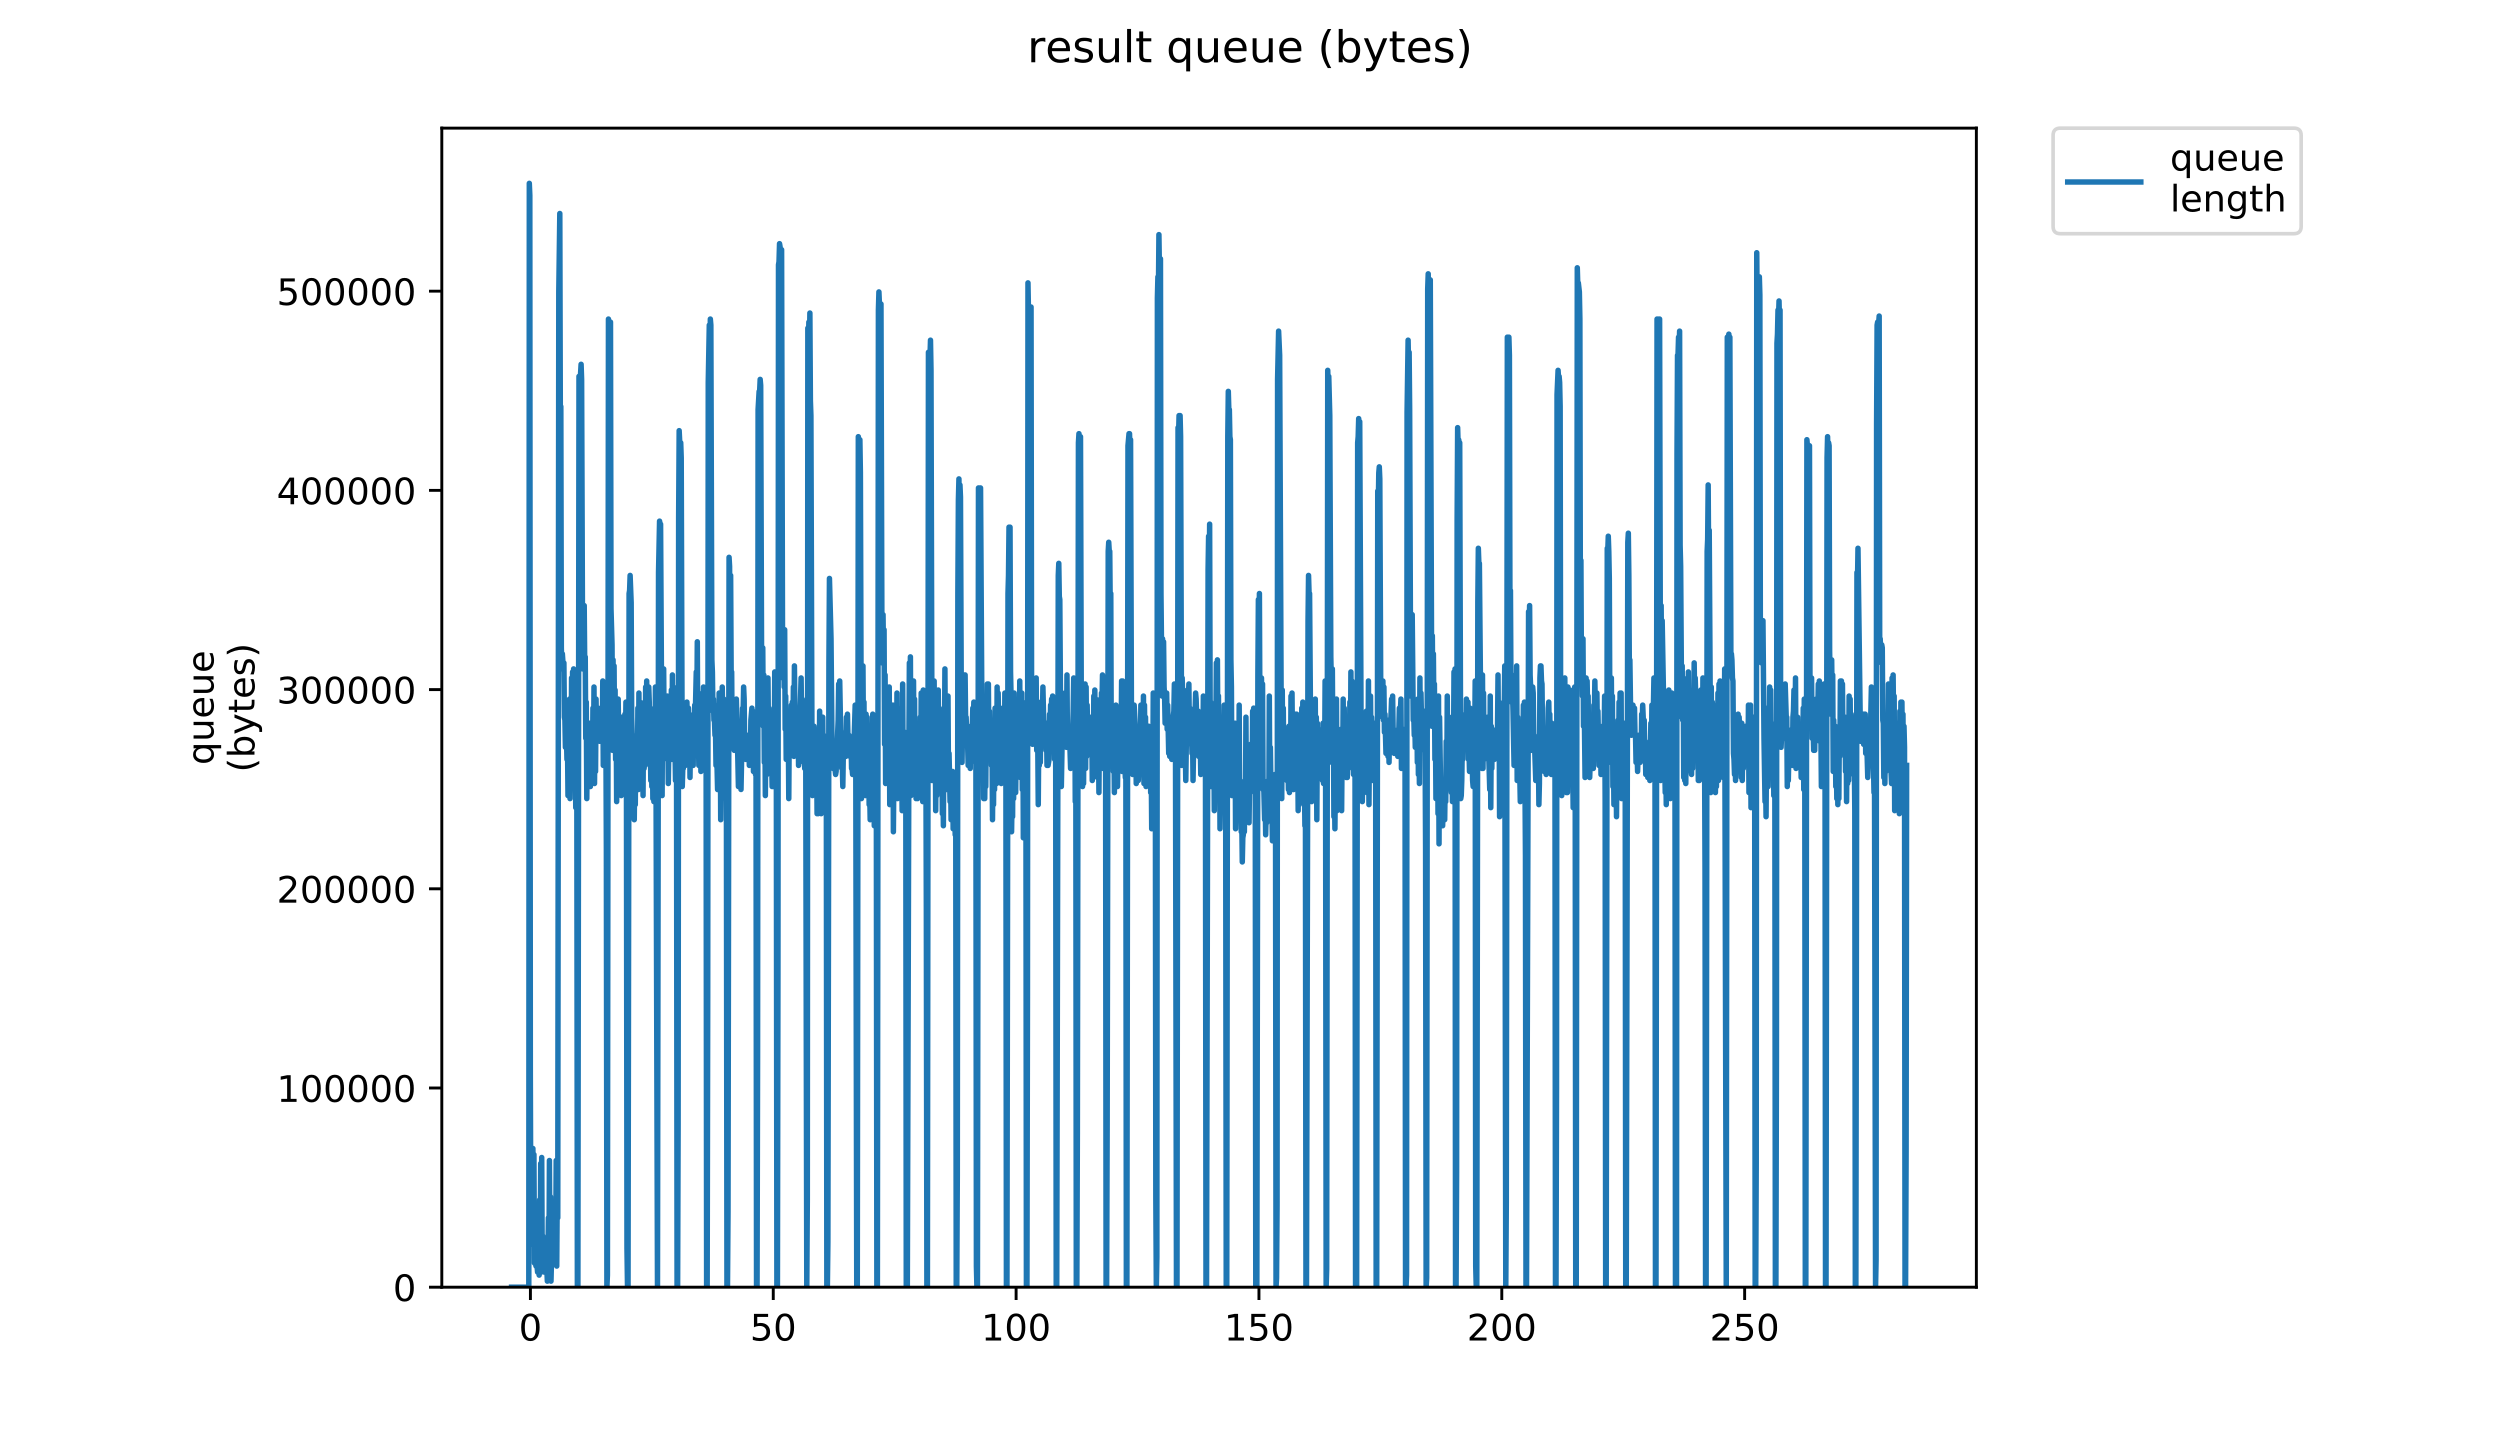 <?xml version="1.0" encoding="utf-8" standalone="no"?>
<!DOCTYPE svg PUBLIC "-//W3C//DTD SVG 1.1//EN"
  "http://www.w3.org/Graphics/SVG/1.1/DTD/svg11.dtd">
<!-- Created with matplotlib (https://matplotlib.org/) -->
<svg height="396pt" version="1.1" viewBox="0 0 684 396" width="684pt" xmlns="http://www.w3.org/2000/svg" xmlns:xlink="http://www.w3.org/1999/xlink">
 <defs>
  <style type="text/css">
*{stroke-linecap:butt;stroke-linejoin:round;}
  </style>
 </defs>
 <g id="figure_1">
  <g id="patch_1">
   <path d="M 0 396 
L 684 396 
L 684 0 
L 0 0 
z
" style="fill:#ffffff;"/>
  </g>
  <g id="axes_1">
   <g id="patch_2">
    <path d="M 120.879 352.174 
L 540.734 352.174 
L 540.734 35.062 
L 120.879 35.062 
z
" style="fill:#ffffff;"/>
   </g>
   <g id="matplotlib.axis_1">
    <g id="xtick_1">
     <g id="line2d_1">
      <defs>
       <path d="M 0 0 
L 0 3.5 
" id="me8831d0de1" style="stroke:#000000;stroke-width:0.8;"/>
      </defs>
      <g>
       <use style="stroke:#000000;stroke-width:0.8;" x="145.122" xlink:href="#me8831d0de1" y="352.174"/>
      </g>
     </g>
     <g id="text_1">
      <!-- 0 -->
      <defs>
       <path d="M 31.781 66.406 
Q 24.172 66.406 20.328 58.906 
Q 16.5 51.422 16.5 36.375 
Q 16.5 21.391 20.328 13.891 
Q 24.172 6.391 31.781 6.391 
Q 39.453 6.391 43.281 13.891 
Q 47.125 21.391 47.125 36.375 
Q 47.125 51.422 43.281 58.906 
Q 39.453 66.406 31.781 66.406 
z
M 31.781 74.219 
Q 44.047 74.219 50.516 64.516 
Q 56.984 54.828 56.984 36.375 
Q 56.984 17.969 50.516 8.266 
Q 44.047 -1.422 31.781 -1.422 
Q 19.531 -1.422 13.062 8.266 
Q 6.594 17.969 6.594 36.375 
Q 6.594 54.828 13.062 64.516 
Q 19.531 74.219 31.781 74.219 
z
" id="DejaVuSans-48"/>
      </defs>
      <g transform="translate(141.941 366.773)scale(0.1 -0.1)">
       <use xlink:href="#DejaVuSans-48"/>
      </g>
     </g>
    </g>
    <g id="xtick_2">
     <g id="line2d_2">
      <g>
       <use style="stroke:#000000;stroke-width:0.8;" x="211.564" xlink:href="#me8831d0de1" y="352.174"/>
      </g>
     </g>
     <g id="text_2">
      <!-- 50 -->
      <defs>
       <path d="M 10.797 72.906 
L 49.516 72.906 
L 49.516 64.594 
L 19.828 64.594 
L 19.828 46.734 
Q 21.969 47.469 24.109 47.828 
Q 26.266 48.188 28.422 48.188 
Q 40.625 48.188 47.75 41.5 
Q 54.891 34.812 54.891 23.391 
Q 54.891 11.625 47.562 5.094 
Q 40.234 -1.422 26.906 -1.422 
Q 22.312 -1.422 17.547 -0.641 
Q 12.797 0.141 7.719 1.703 
L 7.719 11.625 
Q 12.109 9.234 16.797 8.062 
Q 21.484 6.891 26.703 6.891 
Q 35.156 6.891 40.078 11.328 
Q 45.016 15.766 45.016 23.391 
Q 45.016 31 40.078 35.438 
Q 35.156 39.891 26.703 39.891 
Q 22.75 39.891 18.812 39.016 
Q 14.891 38.141 10.797 36.281 
z
" id="DejaVuSans-53"/>
      </defs>
      <g transform="translate(205.202 366.773)scale(0.1 -0.1)">
       <use xlink:href="#DejaVuSans-53"/>
       <use x="63.623" xlink:href="#DejaVuSans-48"/>
      </g>
     </g>
    </g>
    <g id="xtick_3">
     <g id="line2d_3">
      <g>
       <use style="stroke:#000000;stroke-width:0.8;" x="278.007" xlink:href="#me8831d0de1" y="352.174"/>
      </g>
     </g>
     <g id="text_3">
      <!-- 100 -->
      <defs>
       <path d="M 12.406 8.297 
L 28.516 8.297 
L 28.516 63.922 
L 10.984 60.406 
L 10.984 69.391 
L 28.422 72.906 
L 38.281 72.906 
L 38.281 8.297 
L 54.391 8.297 
L 54.391 0 
L 12.406 0 
z
" id="DejaVuSans-49"/>
      </defs>
      <g transform="translate(268.463 366.773)scale(0.1 -0.1)">
       <use xlink:href="#DejaVuSans-49"/>
       <use x="63.623" xlink:href="#DejaVuSans-48"/>
       <use x="127.246" xlink:href="#DejaVuSans-48"/>
      </g>
     </g>
    </g>
    <g id="xtick_4">
     <g id="line2d_4">
      <g>
       <use style="stroke:#000000;stroke-width:0.8;" x="344.449" xlink:href="#me8831d0de1" y="352.174"/>
      </g>
     </g>
     <g id="text_4">
      <!-- 150 -->
      <g transform="translate(334.905 366.773)scale(0.1 -0.1)">
       <use xlink:href="#DejaVuSans-49"/>
       <use x="63.623" xlink:href="#DejaVuSans-53"/>
       <use x="127.246" xlink:href="#DejaVuSans-48"/>
      </g>
     </g>
    </g>
    <g id="xtick_5">
     <g id="line2d_5">
      <g>
       <use style="stroke:#000000;stroke-width:0.8;" x="410.891" xlink:href="#me8831d0de1" y="352.174"/>
      </g>
     </g>
     <g id="text_5">
      <!-- 200 -->
      <defs>
       <path d="M 19.188 8.297 
L 53.609 8.297 
L 53.609 0 
L 7.328 0 
L 7.328 8.297 
Q 12.938 14.109 22.625 23.891 
Q 32.328 33.688 34.812 36.531 
Q 39.547 41.844 41.422 45.531 
Q 43.312 49.219 43.312 52.781 
Q 43.312 58.594 39.234 62.25 
Q 35.156 65.922 28.609 65.922 
Q 23.969 65.922 18.812 64.312 
Q 13.672 62.703 7.812 59.422 
L 7.812 69.391 
Q 13.766 71.781 18.938 73 
Q 24.125 74.219 28.422 74.219 
Q 39.75 74.219 46.484 68.547 
Q 53.219 62.891 53.219 53.422 
Q 53.219 48.922 51.531 44.891 
Q 49.859 40.875 45.406 35.406 
Q 44.188 33.984 37.641 27.219 
Q 31.109 20.453 19.188 8.297 
z
" id="DejaVuSans-50"/>
      </defs>
      <g transform="translate(401.348 366.773)scale(0.1 -0.1)">
       <use xlink:href="#DejaVuSans-50"/>
       <use x="63.623" xlink:href="#DejaVuSans-48"/>
       <use x="127.246" xlink:href="#DejaVuSans-48"/>
      </g>
     </g>
    </g>
    <g id="xtick_6">
     <g id="line2d_6">
      <g>
       <use style="stroke:#000000;stroke-width:0.8;" x="477.334" xlink:href="#me8831d0de1" y="352.174"/>
      </g>
     </g>
     <g id="text_6">
      <!-- 250 -->
      <g transform="translate(467.79 366.773)scale(0.1 -0.1)">
       <use xlink:href="#DejaVuSans-50"/>
       <use x="63.623" xlink:href="#DejaVuSans-53"/>
       <use x="127.246" xlink:href="#DejaVuSans-48"/>
      </g>
     </g>
    </g>
   </g>
   <g id="matplotlib.axis_2">
    <g id="ytick_1">
     <g id="line2d_7">
      <defs>
       <path d="M 0 0 
L -3.5 0 
" id="m077a7051e2" style="stroke:#000000;stroke-width:0.8;"/>
      </defs>
      <g>
       <use style="stroke:#000000;stroke-width:0.8;" x="120.879" xlink:href="#m077a7051e2" y="352.174"/>
      </g>
     </g>
     <g id="text_7">
      <!-- 0 -->
      <g transform="translate(107.516 355.973)scale(0.1 -0.1)">
       <use xlink:href="#DejaVuSans-48"/>
      </g>
     </g>
    </g>
    <g id="ytick_2">
     <g id="line2d_8">
      <g>
       <use style="stroke:#000000;stroke-width:0.8;" x="120.879" xlink:href="#m077a7051e2" y="297.672"/>
      </g>
     </g>
     <g id="text_8">
      <!-- 100000 -->
      <g transform="translate(75.704 301.471)scale(0.1 -0.1)">
       <use xlink:href="#DejaVuSans-49"/>
       <use x="63.623" xlink:href="#DejaVuSans-48"/>
       <use x="127.246" xlink:href="#DejaVuSans-48"/>
       <use x="190.869" xlink:href="#DejaVuSans-48"/>
       <use x="254.492" xlink:href="#DejaVuSans-48"/>
       <use x="318.115" xlink:href="#DejaVuSans-48"/>
      </g>
     </g>
    </g>
    <g id="ytick_3">
     <g id="line2d_9">
      <g>
       <use style="stroke:#000000;stroke-width:0.8;" x="120.879" xlink:href="#m077a7051e2" y="243.169"/>
      </g>
     </g>
     <g id="text_9">
      <!-- 200000 -->
      <g transform="translate(75.704 246.969)scale(0.1 -0.1)">
       <use xlink:href="#DejaVuSans-50"/>
       <use x="63.623" xlink:href="#DejaVuSans-48"/>
       <use x="127.246" xlink:href="#DejaVuSans-48"/>
       <use x="190.869" xlink:href="#DejaVuSans-48"/>
       <use x="254.492" xlink:href="#DejaVuSans-48"/>
       <use x="318.115" xlink:href="#DejaVuSans-48"/>
      </g>
     </g>
    </g>
    <g id="ytick_4">
     <g id="line2d_10">
      <g>
       <use style="stroke:#000000;stroke-width:0.8;" x="120.879" xlink:href="#m077a7051e2" y="188.667"/>
      </g>
     </g>
     <g id="text_10">
      <!-- 300000 -->
      <defs>
       <path d="M 40.578 39.312 
Q 47.656 37.797 51.625 33 
Q 55.609 28.219 55.609 21.188 
Q 55.609 10.406 48.188 4.484 
Q 40.766 -1.422 27.094 -1.422 
Q 22.516 -1.422 17.656 -0.516 
Q 12.797 0.391 7.625 2.203 
L 7.625 11.719 
Q 11.719 9.328 16.594 8.109 
Q 21.484 6.891 26.812 6.891 
Q 36.078 6.891 40.938 10.547 
Q 45.797 14.203 45.797 21.188 
Q 45.797 27.641 41.281 31.266 
Q 36.766 34.906 28.719 34.906 
L 20.219 34.906 
L 20.219 43.016 
L 29.109 43.016 
Q 36.375 43.016 40.234 45.922 
Q 44.094 48.828 44.094 54.297 
Q 44.094 59.906 40.109 62.906 
Q 36.141 65.922 28.719 65.922 
Q 24.656 65.922 20.016 65.031 
Q 15.375 64.156 9.812 62.312 
L 9.812 71.094 
Q 15.438 72.656 20.344 73.438 
Q 25.25 74.219 29.594 74.219 
Q 40.828 74.219 47.359 69.109 
Q 53.906 64.016 53.906 55.328 
Q 53.906 49.266 50.438 45.094 
Q 46.969 40.922 40.578 39.312 
z
" id="DejaVuSans-51"/>
      </defs>
      <g transform="translate(75.704 192.466)scale(0.1 -0.1)">
       <use xlink:href="#DejaVuSans-51"/>
       <use x="63.623" xlink:href="#DejaVuSans-48"/>
       <use x="127.246" xlink:href="#DejaVuSans-48"/>
       <use x="190.869" xlink:href="#DejaVuSans-48"/>
       <use x="254.492" xlink:href="#DejaVuSans-48"/>
       <use x="318.115" xlink:href="#DejaVuSans-48"/>
      </g>
     </g>
    </g>
    <g id="ytick_5">
     <g id="line2d_11">
      <g>
       <use style="stroke:#000000;stroke-width:0.8;" x="120.879" xlink:href="#m077a7051e2" y="134.164"/>
      </g>
     </g>
     <g id="text_11">
      <!-- 400000 -->
      <defs>
       <path d="M 37.797 64.312 
L 12.891 25.391 
L 37.797 25.391 
z
M 35.203 72.906 
L 47.609 72.906 
L 47.609 25.391 
L 58.016 25.391 
L 58.016 17.188 
L 47.609 17.188 
L 47.609 0 
L 37.797 0 
L 37.797 17.188 
L 4.891 17.188 
L 4.891 26.703 
z
" id="DejaVuSans-52"/>
      </defs>
      <g transform="translate(75.704 137.964)scale(0.1 -0.1)">
       <use xlink:href="#DejaVuSans-52"/>
       <use x="63.623" xlink:href="#DejaVuSans-48"/>
       <use x="127.246" xlink:href="#DejaVuSans-48"/>
       <use x="190.869" xlink:href="#DejaVuSans-48"/>
       <use x="254.492" xlink:href="#DejaVuSans-48"/>
       <use x="318.115" xlink:href="#DejaVuSans-48"/>
      </g>
     </g>
    </g>
    <g id="ytick_6">
     <g id="line2d_12">
      <g>
       <use style="stroke:#000000;stroke-width:0.8;" x="120.879" xlink:href="#m077a7051e2" y="79.662"/>
      </g>
     </g>
     <g id="text_12">
      <!-- 500000 -->
      <g transform="translate(75.704 83.461)scale(0.1 -0.1)">
       <use xlink:href="#DejaVuSans-53"/>
       <use x="63.623" xlink:href="#DejaVuSans-48"/>
       <use x="127.246" xlink:href="#DejaVuSans-48"/>
       <use x="190.869" xlink:href="#DejaVuSans-48"/>
       <use x="254.492" xlink:href="#DejaVuSans-48"/>
       <use x="318.115" xlink:href="#DejaVuSans-48"/>
      </g>
     </g>
    </g>
    <g id="text_13">
     <!-- queue -->
     <defs>
      <path d="M 14.797 27.297 
Q 14.797 17.391 18.875 11.75 
Q 22.953 6.109 30.078 6.109 
Q 37.203 6.109 41.297 11.75 
Q 45.406 17.391 45.406 27.297 
Q 45.406 37.203 41.297 42.844 
Q 37.203 48.484 30.078 48.484 
Q 22.953 48.484 18.875 42.844 
Q 14.797 37.203 14.797 27.297 
z
M 45.406 8.203 
Q 42.578 3.328 38.25 0.953 
Q 33.938 -1.422 27.875 -1.422 
Q 17.969 -1.422 11.734 6.484 
Q 5.516 14.406 5.516 27.297 
Q 5.516 40.188 11.734 48.094 
Q 17.969 56 27.875 56 
Q 33.938 56 38.25 53.625 
Q 42.578 51.266 45.406 46.391 
L 45.406 54.688 
L 54.391 54.688 
L 54.391 -20.797 
L 45.406 -20.797 
z
" id="DejaVuSans-113"/>
      <path d="M 8.5 21.578 
L 8.5 54.688 
L 17.484 54.688 
L 17.484 21.922 
Q 17.484 14.156 20.5 10.266 
Q 23.531 6.391 29.594 6.391 
Q 36.859 6.391 41.078 11.031 
Q 45.312 15.672 45.312 23.688 
L 45.312 54.688 
L 54.297 54.688 
L 54.297 0 
L 45.312 0 
L 45.312 8.406 
Q 42.047 3.422 37.719 1 
Q 33.406 -1.422 27.688 -1.422 
Q 18.266 -1.422 13.375 4.438 
Q 8.5 10.297 8.5 21.578 
z
M 31.109 56 
z
" id="DejaVuSans-117"/>
      <path d="M 56.203 29.594 
L 56.203 25.203 
L 14.891 25.203 
Q 15.484 15.922 20.484 11.062 
Q 25.484 6.203 34.422 6.203 
Q 39.594 6.203 44.453 7.469 
Q 49.312 8.734 54.109 11.281 
L 54.109 2.781 
Q 49.266 0.734 44.188 -0.344 
Q 39.109 -1.422 33.891 -1.422 
Q 20.797 -1.422 13.156 6.188 
Q 5.516 13.812 5.516 26.812 
Q 5.516 40.234 12.766 48.109 
Q 20.016 56 32.328 56 
Q 43.359 56 49.781 48.891 
Q 56.203 41.797 56.203 29.594 
z
M 47.219 32.234 
Q 47.125 39.594 43.094 43.984 
Q 39.062 48.391 32.422 48.391 
Q 24.906 48.391 20.391 44.141 
Q 15.875 39.891 15.188 32.172 
z
" id="DejaVuSans-101"/>
     </defs>
     <g transform="translate(58.426 209.283)rotate(-90)scale(0.1 -0.1)">
      <use xlink:href="#DejaVuSans-113"/>
      <use x="63.477" xlink:href="#DejaVuSans-117"/>
      <use x="126.855" xlink:href="#DejaVuSans-101"/>
      <use x="188.379" xlink:href="#DejaVuSans-117"/>
      <use x="251.758" xlink:href="#DejaVuSans-101"/>
     </g>
     <!-- (bytes) -->
     <defs>
      <path d="M 31 75.875 
Q 24.469 64.656 21.281 53.656 
Q 18.109 42.672 18.109 31.391 
Q 18.109 20.125 21.312 9.062 
Q 24.516 -2 31 -13.188 
L 23.188 -13.188 
Q 15.875 -1.703 12.234 9.375 
Q 8.594 20.453 8.594 31.391 
Q 8.594 42.281 12.203 53.312 
Q 15.828 64.359 23.188 75.875 
z
" id="DejaVuSans-40"/>
      <path d="M 48.688 27.297 
Q 48.688 37.203 44.609 42.844 
Q 40.531 48.484 33.406 48.484 
Q 26.266 48.484 22.188 42.844 
Q 18.109 37.203 18.109 27.297 
Q 18.109 17.391 22.188 11.75 
Q 26.266 6.109 33.406 6.109 
Q 40.531 6.109 44.609 11.75 
Q 48.688 17.391 48.688 27.297 
z
M 18.109 46.391 
Q 20.953 51.266 25.266 53.625 
Q 29.594 56 35.594 56 
Q 45.562 56 51.781 48.094 
Q 58.016 40.188 58.016 27.297 
Q 58.016 14.406 51.781 6.484 
Q 45.562 -1.422 35.594 -1.422 
Q 29.594 -1.422 25.266 0.953 
Q 20.953 3.328 18.109 8.203 
L 18.109 0 
L 9.078 0 
L 9.078 75.984 
L 18.109 75.984 
z
" id="DejaVuSans-98"/>
      <path d="M 32.172 -5.078 
Q 28.375 -14.844 24.75 -17.812 
Q 21.141 -20.797 15.094 -20.797 
L 7.906 -20.797 
L 7.906 -13.281 
L 13.188 -13.281 
Q 16.891 -13.281 18.938 -11.516 
Q 21 -9.766 23.484 -3.219 
L 25.094 0.875 
L 2.984 54.688 
L 12.5 54.688 
L 29.594 11.922 
L 46.688 54.688 
L 56.203 54.688 
z
" id="DejaVuSans-121"/>
      <path d="M 18.312 70.219 
L 18.312 54.688 
L 36.812 54.688 
L 36.812 47.703 
L 18.312 47.703 
L 18.312 18.016 
Q 18.312 11.328 20.141 9.422 
Q 21.969 7.516 27.594 7.516 
L 36.812 7.516 
L 36.812 0 
L 27.594 0 
Q 17.188 0 13.234 3.875 
Q 9.281 7.766 9.281 18.016 
L 9.281 47.703 
L 2.688 47.703 
L 2.688 54.688 
L 9.281 54.688 
L 9.281 70.219 
z
" id="DejaVuSans-116"/>
      <path d="M 44.281 53.078 
L 44.281 44.578 
Q 40.484 46.531 36.375 47.5 
Q 32.281 48.484 27.875 48.484 
Q 21.188 48.484 17.844 46.438 
Q 14.5 44.391 14.5 40.281 
Q 14.5 37.156 16.891 35.375 
Q 19.281 33.594 26.516 31.984 
L 29.594 31.297 
Q 39.156 29.25 43.188 25.516 
Q 47.219 21.781 47.219 15.094 
Q 47.219 7.469 41.188 3.016 
Q 35.156 -1.422 24.609 -1.422 
Q 20.219 -1.422 15.453 -0.562 
Q 10.688 0.297 5.422 2 
L 5.422 11.281 
Q 10.406 8.688 15.234 7.391 
Q 20.062 6.109 24.812 6.109 
Q 31.156 6.109 34.562 8.281 
Q 37.984 10.453 37.984 14.406 
Q 37.984 18.062 35.516 20.016 
Q 33.062 21.969 24.703 23.781 
L 21.578 24.516 
Q 13.234 26.266 9.516 29.906 
Q 5.812 33.547 5.812 39.891 
Q 5.812 47.609 11.281 51.797 
Q 16.75 56 26.812 56 
Q 31.781 56 36.172 55.266 
Q 40.578 54.547 44.281 53.078 
z
" id="DejaVuSans-115"/>
      <path d="M 8.016 75.875 
L 15.828 75.875 
Q 23.141 64.359 26.781 53.312 
Q 30.422 42.281 30.422 31.391 
Q 30.422 20.453 26.781 9.375 
Q 23.141 -1.703 15.828 -13.188 
L 8.016 -13.188 
Q 14.5 -2 17.703 9.062 
Q 20.906 20.125 20.906 31.391 
Q 20.906 42.672 17.703 53.656 
Q 14.5 64.656 8.016 75.875 
z
" id="DejaVuSans-41"/>
     </defs>
     <g transform="translate(69.624 211.295)rotate(-90)scale(0.1 -0.1)">
      <use xlink:href="#DejaVuSans-40"/>
      <use x="39.014" xlink:href="#DejaVuSans-98"/>
      <use x="102.49" xlink:href="#DejaVuSans-121"/>
      <use x="161.67" xlink:href="#DejaVuSans-116"/>
      <use x="200.879" xlink:href="#DejaVuSans-101"/>
      <use x="262.402" xlink:href="#DejaVuSans-115"/>
      <use x="314.502" xlink:href="#DejaVuSans-41"/>
     </g>
    </g>
   </g>
   <g id="line2d_13">
    <path clip-path="url(#p8f02c6aea9)" d="M 139.963 352.174 
L 144.68 352.174 
L 144.82 50.163 
L 144.959 53.464 
L 145.099 293.587 
L 145.239 336.496 
L 145.52 326.594 
L 145.659 333.199 
L 145.799 314.223 
L 145.942 340.622 
L 146.083 315.867 
L 146.226 345.573 
L 146.368 341.447 
L 146.508 345.573 
L 146.651 346.398 
L 146.794 345.573 
L 146.939 346.398 
L 147.082 348.048 
L 147.225 346.398 
L 147.369 342.272 
L 147.509 348.873 
L 147.65 328.244 
L 147.79 346.398 
L 147.93 318.342 
L 148.07 348.048 
L 148.211 316.692 
L 148.351 345.573 
L 148.493 338.146 
L 148.636 347.223 
L 148.776 346.398 
L 148.917 348.048 
L 149.056 345.573 
L 149.196 348.048 
L 149.335 344.748 
L 149.474 348.048 
L 149.614 347.223 
L 149.755 350.524 
L 149.896 346.398 
L 150.044 333.199 
L 150.184 348.048 
L 150.323 317.517 
L 150.468 346.398 
L 150.61 327.419 
L 150.751 350.524 
L 151.174 333.199 
L 151.748 343.097 
L 151.887 342.272 
L 152.03 343.922 
L 152.174 317.517 
L 152.321 346.398 
L 152.46 326.594 
L 152.605 333.199 
L 152.884 79.869 
L 153.163 58.415 
L 153.302 112.876 
L 153.442 111.225 
L 153.582 177.239 
L 153.722 183.015 
L 153.862 178.889 
L 154.142 183.015 
L 154.282 181.365 
L 154.422 196.218 
L 154.561 197.043 
L 154.701 204.469 
L 154.841 195.392 
L 155.12 207.77 
L 155.261 202.819 
L 155.402 217.671 
L 155.542 200.343 
L 155.682 214.371 
L 155.821 191.267 
L 155.961 218.497 
L 156.101 198.695 
L 156.241 215.196 
L 156.38 185.49 
L 156.52 211.071 
L 156.66 183.84 
L 156.8 206.945 
L 156.939 183.015 
L 157.087 202.819 
L 157.233 195.392 
L 157.529 220.973 
L 157.819 213.546 
L 157.967 352.174 
L 158.114 352.174 
L 158.409 102.974 
L 158.556 108.75 
L 158.846 102.143 
L 158.989 99.673 
L 159.129 103.799 
L 159.412 183.015 
L 159.551 172.288 
L 159.691 180.539 
L 159.84 165.686 
L 159.981 182.19 
L 160.122 179.72 
L 160.263 201.994 
L 160.403 192.092 
L 160.545 218.497 
L 160.685 201.994 
L 160.826 215.196 
L 161.107 201.169 
L 161.247 209.42 
L 161.389 197.868 
L 161.529 215.196 
L 161.67 203.644 
L 161.81 214.371 
L 161.95 197.868 
L 162.09 209.42 
L 162.23 193.742 
L 162.373 209.42 
L 162.516 187.966 
L 162.657 214.371 
L 162.799 197.868 
L 162.94 211.071 
L 163.08 191.267 
L 163.221 201.994 
L 163.362 196.218 
L 163.504 201.169 
L 163.645 193.742 
L 163.787 201.994 
L 163.928 196.218 
L 164.069 202.819 
L 164.211 197.043 
L 164.496 200.343 
L 164.638 194.567 
L 164.778 201.994 
L 164.918 186.316 
L 165.058 209.42 
L 165.198 190.441 
L 165.339 203.644 
L 165.48 188.791 
L 165.62 202.819 
L 165.761 197.868 
L 165.903 232.525 
L 166.046 352.174 
L 166.189 348.873 
L 166.471 87.296 
L 166.611 88.946 
L 166.751 88.121 
L 166.891 91.421 
L 167.031 88.121 
L 167.171 166.512 
L 167.454 176.414 
L 167.593 205.294 
L 167.733 180.539 
L 167.873 201.994 
L 168.012 182.19 
L 168.152 202.819 
L 168.292 188.791 
L 168.431 207.77 
L 168.574 193.742 
L 168.714 219.322 
L 168.854 204.469 
L 168.994 213.546 
L 169.134 191.267 
L 169.274 202.819 
L 169.413 196.218 
L 169.553 206.12 
L 169.695 206.12 
L 169.836 199.518 
L 169.977 217.671 
L 170.122 196.218 
L 170.265 214.371 
L 170.41 198.695 
L 170.55 216.847 
L 170.692 198.695 
L 170.834 215.196 
L 170.975 195.392 
L 171.116 202.819 
L 171.257 192.092 
L 171.399 215.196 
L 171.539 341.447 
L 171.686 352.174 
L 171.833 352.174 
L 172.119 162.386 
L 172.259 161.561 
L 172.401 157.435 
L 172.687 164.861 
L 172.828 196.218 
L 172.969 201.169 
L 173.11 216.022 
L 173.533 224.273 
L 173.675 210.245 
L 173.816 220.147 
L 173.958 201.994 
L 174.1 215.196 
L 174.242 201.169 
L 174.382 213.546 
L 174.523 193.742 
L 174.664 216.022 
L 174.806 189.616 
L 174.948 214.371 
L 175.09 192.092 
L 175.231 211.071 
L 175.372 201.994 
L 175.513 205.294 
L 175.655 213.546 
L 175.796 200.343 
L 175.938 217.671 
L 176.079 195.392 
L 176.223 210.245 
L 176.366 192.092 
L 176.51 209.42 
L 176.651 187.966 
L 176.793 206.945 
L 176.935 186.316 
L 177.075 206.12 
L 177.217 193.742 
L 177.358 204.469 
L 177.498 187.966 
L 177.638 192.092 
L 177.777 206.945 
L 177.918 202.819 
L 178.059 213.546 
L 178.199 201.169 
L 178.34 215.196 
L 178.48 201.169 
L 178.62 218.497 
L 178.761 200.343 
L 178.901 219.322 
L 179.042 193.742 
L 179.184 210.245 
L 179.324 187.966 
L 179.464 203.644 
L 179.887 352.174 
L 180.173 156.61 
L 180.454 142.582 
L 180.594 143.407 
L 180.734 143.407 
L 181.155 217.671 
L 181.295 187.966 
L 181.436 207.77 
L 181.576 183.015 
L 181.717 201.994 
L 181.857 194.567 
L 181.998 200.343 
L 182.139 201.169 
L 182.281 196.218 
L 182.422 201.994 
L 182.563 190.441 
L 182.703 197.868 
L 182.843 214.371 
L 183.124 195.392 
L 183.268 201.169 
L 183.409 199.518 
L 183.549 203.644 
L 183.69 188.791 
L 183.83 207.77 
L 183.971 184.665 
L 184.111 204.469 
L 184.252 187.966 
L 184.391 199.518 
L 184.536 201.169 
L 184.678 204.469 
L 184.819 213.546 
L 184.959 202.819 
L 185.1 205.294 
L 185.245 352.174 
L 185.394 352.174 
L 185.535 307.615 
L 185.675 141.757 
L 185.82 117.827 
L 186.101 123.603 
L 186.242 121.127 
L 186.383 125.253 
L 186.667 215.196 
L 186.809 210.245 
L 186.951 210.245 
L 187.093 200.343 
L 187.234 204.469 
L 187.377 198.695 
L 187.517 209.42 
L 187.658 201.169 
L 187.799 203.644 
L 187.94 192.092 
L 188.081 199.518 
L 188.222 193.742 
L 188.363 193.742 
L 188.504 201.169 
L 188.645 199.518 
L 188.786 212.721 
L 188.928 200.343 
L 189.069 207.77 
L 189.215 206.945 
L 189.357 207.77 
L 189.503 200.343 
L 189.651 209.42 
L 189.793 195.392 
L 189.934 203.644 
L 190.075 192.917 
L 190.216 196.218 
L 190.497 183.84 
L 190.638 196.218 
L 190.781 175.588 
L 190.923 204.469 
L 191.063 200.343 
L 191.206 209.42 
L 191.346 206.12 
L 191.487 206.12 
L 191.627 197.868 
L 191.768 211.071 
L 192.19 189.616 
L 192.331 203.644 
L 192.474 187.966 
L 192.615 188.791 
L 192.758 197.043 
L 192.9 198.695 
L 193.043 206.945 
L 193.188 199.518 
L 193.332 352.174 
L 193.48 352.174 
L 193.63 272.958 
L 193.776 104.624 
L 194.062 88.946 
L 194.204 111.225 
L 194.347 87.296 
L 194.488 88.946 
L 194.77 180.539 
L 194.91 183.84 
L 195.051 194.567 
L 195.192 191.267 
L 195.333 197.043 
L 195.475 197.043 
L 195.616 201.169 
L 195.757 199.518 
L 195.898 209.42 
L 196.041 203.644 
L 196.331 216.022 
L 196.472 192.917 
L 196.613 212.721 
L 196.755 189.616 
L 196.896 216.022 
L 197.039 192.917 
L 197.183 224.273 
L 197.324 211.071 
L 197.468 211.896 
L 197.608 187.966 
L 197.751 197.868 
L 197.895 196.218 
L 198.039 191.267 
L 198.18 211.071 
L 198.321 202.819 
L 198.463 218.497 
L 198.606 193.742 
L 198.748 219.322 
L 198.891 352.174 
L 199.038 352.174 
L 199.187 331.545 
L 199.471 152.484 
L 199.614 154.959 
L 199.755 182.19 
L 199.9 157.435 
L 200.041 183.84 
L 200.184 183.84 
L 200.326 204.469 
L 200.47 200.343 
L 200.893 205.294 
L 201.038 202.819 
L 201.465 191.267 
L 201.748 201.994 
L 202.03 215.196 
L 202.313 203.644 
L 202.454 207.77 
L 202.595 204.469 
L 202.739 215.997 
L 203.172 193.742 
L 203.313 195.392 
L 203.458 187.966 
L 203.6 191.267 
L 203.741 204.469 
L 203.882 202.819 
L 204.025 207.77 
L 204.166 204.469 
L 204.308 204.469 
L 204.451 201.169 
L 204.593 206.12 
L 204.735 206.12 
L 204.876 205.294 
L 205.018 209.42 
L 205.159 204.469 
L 205.3 206.12 
L 205.443 197.021 
L 205.724 193.742 
L 205.864 200.343 
L 206.004 194.567 
L 206.144 211.071 
L 206.284 201.994 
L 206.428 208.595 
L 206.569 209.42 
L 206.708 211.896 
L 206.848 206.12 
L 206.988 352.174 
L 207.129 352.174 
L 207.274 287.811 
L 207.414 112.051 
L 207.694 107.1 
L 207.837 107.1 
L 207.981 103.799 
L 208.123 105.449 
L 208.41 192.917 
L 208.551 188.791 
L 208.691 177.239 
L 208.832 198.695 
L 208.975 184.665 
L 209.117 208.595 
L 209.257 196.218 
L 209.397 217.671 
L 209.542 200.343 
L 209.689 210.245 
L 209.83 211.896 
L 209.976 206.12 
L 210.119 185.49 
L 210.259 201.994 
L 210.403 193.742 
L 210.55 206.12 
L 210.69 207.77 
L 210.83 202.819 
L 210.971 211.071 
L 211.112 206.945 
L 211.253 215.196 
L 211.393 201.169 
L 211.536 215.196 
L 211.681 196.218 
L 211.821 212.721 
L 211.963 183.84 
L 212.11 205.294 
L 212.257 192.917 
L 212.406 208.595 
L 212.554 352.174 
L 212.702 352.174 
L 212.85 264.706 
L 212.995 72.443 
L 213.138 71.617 
L 213.28 66.666 
L 213.422 67.492 
L 213.564 70.792 
L 213.704 68.317 
L 213.845 68.317 
L 214.124 185.49 
L 214.264 181.365 
L 214.404 173.113 
L 214.545 187.966 
L 214.685 172.288 
L 214.825 199.518 
L 214.967 190.441 
L 215.107 207.77 
L 215.247 197.868 
L 215.529 206.945 
L 215.67 198.695 
L 215.81 218.497 
L 215.95 197.868 
L 216.09 206.945 
L 216.23 197.868 
L 216.371 202.819 
L 216.511 192.917 
L 216.65 197.043 
L 216.791 192.092 
L 216.931 201.994 
L 217.072 187.966 
L 217.213 206.945 
L 217.353 182.19 
L 217.5 196.218 
L 217.64 193.742 
L 217.782 195.392 
L 217.922 205.294 
L 218.063 196.218 
L 218.203 203.644 
L 218.343 193.742 
L 218.483 209.42 
L 218.623 195.392 
L 218.763 198.695 
L 218.903 195.392 
L 219.184 185.49 
L 219.324 197.043 
L 219.464 191.267 
L 219.605 199.518 
L 219.745 197.043 
L 219.885 208.595 
L 220.025 204.469 
L 220.166 210.245 
L 220.306 209.42 
L 220.448 204.469 
L 220.734 352.174 
L 220.882 328.244 
L 221.022 89.771 
L 221.162 97.198 
L 221.302 88.121 
L 221.442 97.198 
L 221.583 85.645 
L 221.723 109.575 
L 221.864 113.701 
L 222.145 201.169 
L 222.285 217.671 
L 222.425 206.12 
L 222.566 210.245 
L 222.707 198.695 
L 222.849 211.896 
L 222.989 199.518 
L 223.131 204.469 
L 223.272 213.546 
L 223.412 204.469 
L 223.552 222.623 
L 223.692 202.819 
L 223.832 222.623 
L 223.972 201.169 
L 224.112 218.497 
L 224.252 194.567 
L 224.395 211.896 
L 224.535 197.043 
L 224.675 222.623 
L 224.815 202.819 
L 224.954 212.721 
L 225.095 196.218 
L 225.235 211.071 
L 225.375 201.169 
L 225.515 203.644 
L 225.655 211.071 
L 225.796 207.77 
L 225.937 221.798 
L 226.077 206.945 
L 226.222 352.174 
L 226.364 352.174 
L 226.511 339.797 
L 226.792 181.365 
L 226.936 158.26 
L 227.367 174.763 
L 227.647 205.294 
L 227.787 209.42 
L 227.926 210.245 
L 228.066 209.42 
L 228.346 209.42 
L 228.625 211.896 
L 228.764 211.071 
L 229.322 197.043 
L 229.462 187.141 
L 229.605 191.267 
L 229.746 186.316 
L 230.173 209.42 
L 230.313 210.245 
L 230.454 209.42 
L 230.594 215.196 
L 230.734 206.12 
L 230.874 205.294 
L 231.017 203.644 
L 231.157 205.294 
L 231.298 200.343 
L 231.439 206.945 
L 231.58 196.218 
L 231.721 202.819 
L 231.861 195.392 
L 232.003 201.994 
L 232.144 202.819 
L 232.285 201.169 
L 232.566 206.945 
L 232.706 206.945 
L 232.847 202.819 
L 232.986 210.245 
L 233.127 210.245 
L 233.267 211.896 
L 233.408 211.896 
L 233.975 192.917 
L 234.119 197.868 
L 234.405 352.174 
L 234.553 352.174 
L 234.835 119.477 
L 235.121 126.078 
L 235.262 120.302 
L 235.403 129.356 
L 235.685 218.497 
L 235.825 191.267 
L 235.966 201.169 
L 236.107 182.19 
L 236.248 205.294 
L 236.388 192.092 
L 236.532 216.847 
L 236.673 198.695 
L 236.814 217.671 
L 236.954 195.392 
L 237.095 215.196 
L 237.235 196.218 
L 237.376 206.12 
L 237.656 203.644 
L 237.797 220.147 
L 237.937 216.022 
L 238.08 224.273 
L 238.22 211.071 
L 238.36 216.847 
L 238.5 198.695 
L 238.641 213.546 
L 238.781 195.392 
L 238.922 220.147 
L 239.063 206.945 
L 239.203 225.924 
L 239.344 197.868 
L 239.484 222.623 
L 239.625 196.218 
L 239.768 219.322 
L 239.908 352.174 
L 240.05 352.174 
L 240.331 84.82 
L 240.471 79.869 
L 240.753 86.47 
L 241.033 83.168 
L 241.314 181.365 
L 241.458 179.72 
L 241.599 168.162 
L 241.741 181.365 
L 241.882 172.288 
L 242.022 203.644 
L 242.164 184.665 
L 242.305 214.371 
L 242.445 195.392 
L 242.587 208.595 
L 242.729 188.791 
L 242.869 211.896 
L 243.014 190.441 
L 243.154 211.071 
L 243.294 187.966 
L 243.435 220.147 
L 243.575 195.392 
L 243.717 203.644 
L 243.86 200.343 
L 244.001 201.994 
L 244.142 211.071 
L 244.288 192.917 
L 244.428 227.574 
L 244.568 211.071 
L 244.711 216.022 
L 244.851 197.043 
L 244.992 211.896 
L 245.133 197.868 
L 245.272 210.245 
L 245.412 189.616 
L 245.559 218.497 
L 245.699 193.742 
L 245.841 208.595 
L 245.982 194.567 
L 246.122 208.595 
L 246.404 200.343 
L 246.544 211.071 
L 246.685 207.77 
L 246.825 221.798 
L 246.967 187.141 
L 247.109 214.371 
L 247.249 200.343 
L 247.39 215.196 
L 247.531 200.343 
L 247.672 216.022 
L 247.814 201.169 
L 247.955 352.174 
L 248.242 352.174 
L 248.664 206.12 
L 248.805 181.365 
L 248.945 195.392 
L 249.087 179.72 
L 249.229 217.671 
L 249.37 199.518 
L 249.512 212.721 
L 249.657 189.616 
L 249.798 209.42 
L 249.938 186.316 
L 250.078 211.071 
L 250.219 191.267 
L 250.359 215.196 
L 250.5 208.595 
L 250.64 218.497 
L 250.78 216.847 
L 250.921 206.12 
L 251.064 218.497 
L 251.204 201.169 
L 251.344 217.671 
L 251.484 201.169 
L 251.623 214.371 
L 251.763 196.218 
L 251.903 211.071 
L 252.043 189.616 
L 252.183 211.896 
L 252.324 191.267 
L 252.464 219.322 
L 252.605 188.791 
L 252.747 206.12 
L 252.887 194.567 
L 253.167 206.12 
L 253.306 200.343 
L 253.448 249.028 
L 253.594 352.174 
L 253.737 352.174 
L 254.02 96.372 
L 254.16 98.023 
L 254.299 96.372 
L 254.439 98.023 
L 254.581 93.072 
L 254.721 101.323 
L 255.008 213.546 
L 255.155 207.77 
L 255.302 187.141 
L 255.442 207.77 
L 255.583 186.316 
L 255.723 212.721 
L 255.863 196.218 
L 256.004 221.798 
L 256.144 204.469 
L 256.285 217.671 
L 256.425 195.392 
L 256.566 210.245 
L 256.705 188.791 
L 256.845 206.945 
L 256.985 193.742 
L 257.126 205.294 
L 257.267 206.12 
L 257.406 206.12 
L 257.547 211.896 
L 257.687 201.994 
L 257.827 222.623 
L 257.967 211.071 
L 258.107 225.924 
L 258.247 200.343 
L 258.387 206.12 
L 258.527 183.015 
L 258.667 205.294 
L 258.807 197.043 
L 258.947 216.022 
L 259.089 198.695 
L 259.231 214.371 
L 259.373 190.441 
L 259.515 215.196 
L 259.657 206.12 
L 259.938 219.322 
L 260.078 211.896 
L 260.218 224.273 
L 260.358 214.371 
L 260.499 223.448 
L 260.639 211.071 
L 260.779 226.749 
L 260.919 220.147 
L 261.059 225.924 
L 261.199 217.671 
L 261.339 228.399 
L 261.48 211.896 
L 261.625 352.174 
L 261.771 352.174 
L 261.919 321.643 
L 262.068 162.386 
L 262.216 136.806 
L 262.363 131.029 
L 262.502 145.882 
L 262.644 132.68 
L 262.787 135.98 
L 263.069 206.12 
L 263.209 208.595 
L 263.491 188.791 
L 263.631 187.966 
L 263.772 184.665 
L 263.912 187.141 
L 264.053 184.665 
L 264.193 197.043 
L 264.333 196.218 
L 264.473 200.343 
L 264.613 198.695 
L 264.893 209.42 
L 265.034 204.469 
L 265.175 208.595 
L 265.316 208.595 
L 265.457 210.245 
L 265.598 198.695 
L 265.739 206.945 
L 265.879 198.695 
L 266.02 198.695 
L 266.16 193.742 
L 266.301 197.868 
L 266.441 192.092 
L 266.721 198.695 
L 266.861 208.595 
L 267.003 204.469 
L 267.144 346.398 
L 267.284 352.174 
L 267.426 352.174 
L 267.708 133.505 
L 267.848 133.505 
L 267.991 136.806 
L 268.132 133.505 
L 268.275 133.505 
L 268.714 206.12 
L 268.995 199.518 
L 269.14 218.497 
L 269.283 206.945 
L 269.423 218.497 
L 269.564 205.294 
L 269.707 215.196 
L 269.849 195.392 
L 269.992 207.77 
L 270.135 187.141 
L 270.278 207.77 
L 270.422 187.141 
L 270.564 206.12 
L 270.703 194.567 
L 270.844 203.644 
L 271.125 198.695 
L 271.265 209.42 
L 271.406 198.695 
L 271.546 224.273 
L 271.687 206.945 
L 271.827 220.147 
L 271.968 201.169 
L 272.108 216.022 
L 272.251 193.742 
L 272.392 213.546 
L 272.532 197.868 
L 272.673 214.371 
L 272.813 187.966 
L 272.954 205.294 
L 273.094 189.616 
L 273.235 197.868 
L 273.375 198.695 
L 273.657 211.896 
L 273.797 207.77 
L 273.938 214.371 
L 274.078 198.695 
L 274.219 211.071 
L 274.359 193.742 
L 274.501 212.721 
L 274.641 196.218 
L 274.785 212.721 
L 274.925 189.616 
L 275.066 211.071 
L 275.208 205.294 
L 275.354 352.174 
L 275.501 352.174 
L 275.784 162.386 
L 275.924 157.435 
L 276.064 144.232 
L 276.205 150.833 
L 276.345 144.232 
L 276.485 183.84 
L 276.624 190.441 
L 276.764 227.574 
L 276.904 218.497 
L 277.044 223.448 
L 277.183 192.917 
L 277.324 218.497 
L 277.463 189.616 
L 277.603 206.12 
L 277.743 193.742 
L 277.883 216.847 
L 278.023 205.294 
L 278.162 206.945 
L 278.302 211.896 
L 278.442 199.518 
L 278.583 206.945 
L 278.724 191.267 
L 278.864 210.245 
L 279.004 186.316 
L 279.144 212.721 
L 279.284 193.742 
L 279.423 212.721 
L 279.563 189.616 
L 279.703 216.022 
L 279.842 192.092 
L 279.982 229.224 
L 280.122 204.469 
L 280.262 206.12 
L 280.543 193.742 
L 280.683 201.169 
L 280.825 352.174 
L 280.972 352.174 
L 281.112 272.133 
L 281.253 77.394 
L 281.536 93.897 
L 281.676 88.121 
L 281.816 91.421 
L 282.096 83.995 
L 282.236 186.316 
L 282.516 203.644 
L 282.656 187.141 
L 282.798 201.994 
L 282.938 190.441 
L 283.08 199.518 
L 283.22 186.316 
L 283.36 203.644 
L 283.5 185.49 
L 283.646 205.294 
L 283.786 198.695 
L 283.927 202.819 
L 284.067 220.147 
L 284.208 201.169 
L 284.352 209.42 
L 284.493 196.218 
L 284.635 208.595 
L 284.775 192.092 
L 285.198 196.218 
L 285.34 187.966 
L 285.622 200.343 
L 285.762 201.994 
L 286.041 198.695 
L 286.181 205.294 
L 286.321 197.868 
L 286.461 209.42 
L 286.601 207.77 
L 286.741 209.42 
L 287.021 207.77 
L 287.161 195.392 
L 287.301 200.343 
L 287.44 192.917 
L 287.58 195.392 
L 287.72 191.267 
L 287.86 198.695 
L 288 190.441 
L 288.42 197.043 
L 288.56 207.77 
L 288.699 198.695 
L 288.839 210.245 
L 288.981 352.174 
L 289.121 352.174 
L 289.401 222.623 
L 289.543 157.435 
L 289.683 154.134 
L 289.823 163.211 
L 289.963 164.036 
L 290.242 205.294 
L 290.382 215.196 
L 290.802 191.267 
L 290.942 192.917 
L 291.082 190.441 
L 291.224 192.917 
L 291.363 189.616 
L 291.503 201.994 
L 291.643 194.567 
L 291.783 204.469 
L 291.924 184.665 
L 292.064 204.469 
L 292.206 199.518 
L 292.348 203.644 
L 292.489 202.819 
L 292.631 201.169 
L 292.914 210.245 
L 293.197 204.469 
L 293.339 204.469 
L 293.623 194.567 
L 293.765 185.49 
L 293.907 205.294 
L 294.049 186.316 
L 294.192 219.322 
L 294.334 197.043 
L 294.476 352.174 
L 294.621 352.174 
L 294.765 310.091 
L 295.057 121.127 
L 295.202 118.652 
L 295.341 121.127 
L 295.484 119.477 
L 295.624 119.477 
L 295.904 214.371 
L 296.043 203.644 
L 296.184 215.196 
L 296.323 200.343 
L 296.463 214.371 
L 296.603 192.092 
L 296.742 207.77 
L 296.883 187.141 
L 297.022 210.245 
L 297.162 187.966 
L 297.304 206.945 
L 297.445 192.917 
L 297.584 201.169 
L 297.865 201.169 
L 298.004 203.644 
L 298.146 196.218 
L 298.285 206.12 
L 298.425 197.043 
L 298.564 201.169 
L 298.704 196.218 
L 298.844 213.546 
L 298.984 201.994 
L 299.123 208.595 
L 299.263 190.441 
L 299.402 207.77 
L 299.541 188.791 
L 299.681 209.42 
L 299.82 191.267 
L 299.96 204.469 
L 300.101 204.469 
L 300.243 212.721 
L 300.384 209.42 
L 300.524 199.518 
L 300.664 216.847 
L 300.804 197.868 
L 300.944 201.169 
L 301.084 191.267 
L 301.223 201.169 
L 301.363 189.616 
L 301.504 192.917 
L 301.644 184.665 
L 301.785 210.245 
L 301.926 187.966 
L 302.066 195.392 
L 302.206 192.917 
L 302.346 199.518 
L 302.486 199.518 
L 302.627 352.174 
L 302.773 352.174 
L 302.919 307.615 
L 303.208 150.833 
L 303.348 148.358 
L 303.488 150.833 
L 303.627 150.833 
L 303.767 167.337 
L 303.908 162.386 
L 304.048 206.12 
L 304.189 203.644 
L 304.33 206.945 
L 304.47 199.518 
L 304.61 211.071 
L 304.75 201.169 
L 304.891 216.847 
L 305.031 193.742 
L 305.171 212.721 
L 305.311 192.917 
L 305.458 210.245 
L 305.603 195.392 
L 305.743 215.196 
L 305.883 205.294 
L 306.023 209.42 
L 306.162 204.469 
L 306.302 207.77 
L 306.583 194.567 
L 306.725 202.819 
L 306.871 186.316 
L 307.02 211.071 
L 307.168 186.316 
L 307.316 211.071 
L 307.464 197.043 
L 307.607 209.42 
L 307.748 206.12 
L 307.888 212.721 
L 308.028 203.644 
L 308.171 352.174 
L 308.316 352.174 
L 308.612 121.953 
L 308.9 118.652 
L 309.04 118.652 
L 309.18 124.428 
L 309.321 120.302 
L 309.603 208.595 
L 309.744 203.644 
L 309.885 211.896 
L 310.026 193.742 
L 310.166 204.469 
L 310.306 192.917 
L 310.733 201.169 
L 310.874 214.371 
L 311.014 206.12 
L 311.157 213.546 
L 311.297 209.42 
L 311.438 213.546 
L 311.859 201.994 
L 312.002 204.469 
L 312.144 192.917 
L 312.286 205.294 
L 312.426 201.169 
L 312.708 211.071 
L 312.849 190.441 
L 312.99 214.371 
L 313.13 192.917 
L 313.27 207.77 
L 313.412 196.218 
L 313.554 215.196 
L 313.697 207.77 
L 313.84 210.245 
L 313.983 201.169 
L 314.124 205.294 
L 314.264 198.695 
L 314.404 201.169 
L 314.544 201.169 
L 314.684 206.12 
L 314.824 216.847 
L 314.965 208.595 
L 315.105 226.749 
L 315.245 203.644 
L 315.386 219.322 
L 315.526 189.616 
L 315.666 211.071 
L 315.806 190.441 
L 315.947 207.77 
L 316.092 195.392 
L 316.231 327.419 
L 316.375 352.174 
L 316.52 343.922 
L 316.661 81.519 
L 316.801 75.743 
L 316.94 80.694 
L 317.08 64.192 
L 317.221 74.093 
L 317.362 74.918 
L 317.502 70.792 
L 317.644 162.386 
L 317.928 190.441 
L 318.07 174.763 
L 318.21 187.966 
L 318.351 175.588 
L 318.492 187.966 
L 318.632 190.441 
L 318.775 197.868 
L 318.915 192.092 
L 319.055 193.742 
L 319.197 189.616 
L 319.338 199.518 
L 319.478 192.917 
L 319.759 206.12 
L 319.9 202.819 
L 320.043 206.945 
L 320.183 198.695 
L 320.324 203.644 
L 320.464 197.868 
L 320.604 207.77 
L 320.744 197.043 
L 320.885 197.043 
L 321.169 194.567 
L 321.31 187.141 
L 321.451 199.518 
L 321.593 191.267 
L 321.88 352.174 
L 322.024 352.174 
L 322.309 117.002 
L 322.45 119.477 
L 322.59 113.701 
L 322.731 122.778 
L 322.873 113.701 
L 323.013 119.477 
L 323.299 209.42 
L 323.441 185.49 
L 323.725 195.392 
L 323.866 188.791 
L 324.007 201.169 
L 324.149 195.392 
L 324.43 213.546 
L 324.712 193.742 
L 324.851 199.518 
L 325.275 187.141 
L 325.418 201.169 
L 325.562 193.742 
L 325.846 203.644 
L 325.989 200.343 
L 326.13 206.12 
L 326.272 200.343 
L 326.414 213.546 
L 326.701 197.043 
L 326.841 196.218 
L 326.981 194.567 
L 327.121 189.616 
L 327.263 191.267 
L 327.546 201.169 
L 327.827 194.567 
L 327.967 206.945 
L 328.11 197.868 
L 328.25 204.469 
L 328.39 202.819 
L 328.532 211.896 
L 328.674 203.644 
L 328.816 203.644 
L 329.096 207.77 
L 329.237 190.441 
L 329.381 201.994 
L 329.525 194.567 
L 329.666 197.868 
L 329.812 206.12 
L 329.959 352.174 
L 330.107 352.174 
L 330.532 155.784 
L 330.672 146.708 
L 330.816 164.861 
L 330.956 143.407 
L 331.096 194.567 
L 331.238 192.092 
L 331.38 215.196 
L 331.524 210.245 
L 331.668 210.245 
L 331.81 202.819 
L 331.951 203.644 
L 332.093 201.994 
L 332.234 221.798 
L 332.374 205.294 
L 332.658 199.518 
L 332.799 181.365 
L 332.941 213.546 
L 333.083 180.539 
L 333.224 204.469 
L 333.366 190.396 
L 333.509 217.671 
L 333.649 198.695 
L 333.791 226.749 
L 333.933 213.546 
L 334.075 212.721 
L 334.22 198.695 
L 334.362 197.043 
L 334.503 197.868 
L 334.644 197.868 
L 334.786 204.469 
L 334.928 192.917 
L 335.07 220.973 
L 335.212 197.043 
L 335.353 226.749 
L 335.496 352.174 
L 335.642 352.174 
L 335.922 119.477 
L 336.064 107.077 
L 336.205 112.051 
L 336.348 112.051 
L 336.489 119.477 
L 336.632 120.302 
L 336.773 180.539 
L 336.914 187.966 
L 337.059 217.671 
L 337.198 204.469 
L 337.482 211.071 
L 337.623 204.469 
L 337.765 215.196 
L 337.905 197.868 
L 338.049 226.749 
L 338.191 214.371 
L 338.334 221.798 
L 338.475 204.469 
L 338.617 219.322 
L 338.757 197.868 
L 338.899 222.623 
L 339.041 192.917 
L 339.181 221.798 
L 339.326 213.546 
L 339.466 217.671 
L 339.607 227.574 
L 339.748 224.273 
L 339.888 235.826 
L 340.03 229.224 
L 340.173 228.399 
L 340.315 223.448 
L 340.458 227.574 
L 340.601 214.371 
L 340.743 222.623 
L 340.884 196.218 
L 341.026 220.147 
L 341.168 204.469 
L 341.455 220.147 
L 341.596 212.721 
L 341.738 225.098 
L 341.88 213.546 
L 342.02 216.847 
L 342.16 203.644 
L 342.301 215.196 
L 342.442 204.469 
L 342.583 216.022 
L 342.725 194.567 
L 342.868 211.896 
L 343.009 193.742 
L 343.15 210.245 
L 343.291 202.819 
L 343.433 206.12 
L 343.577 352.174 
L 343.872 352.174 
L 344.153 184.665 
L 344.293 164.036 
L 344.435 181.365 
L 344.575 162.386 
L 344.717 198.695 
L 344.859 195.392 
L 345.001 209.42 
L 345.142 185.49 
L 345.287 208.595 
L 345.428 187.141 
L 345.574 216.022 
L 345.722 213.546 
L 346.003 224.273 
L 346.144 218.497 
L 346.287 228.399 
L 346.429 221.798 
L 346.57 225.098 
L 346.711 220.147 
L 346.853 223.448 
L 346.997 213.546 
L 347.142 223.448 
L 347.284 190.441 
L 347.425 218.497 
L 347.568 204.469 
L 347.853 224.273 
L 347.994 220.973 
L 348.135 230.049 
L 348.28 218.497 
L 348.42 224.273 
L 348.561 215.196 
L 348.701 223.448 
L 348.842 211.896 
L 348.983 220.147 
L 349.123 352.174 
L 349.264 349.699 
L 349.404 329.895 
L 349.545 103.799 
L 349.826 90.596 
L 350.113 97.198 
L 350.544 197.043 
L 350.685 218.497 
L 350.825 188.791 
L 350.966 208.595 
L 351.107 193.742 
L 351.247 210.245 
L 351.388 201.169 
L 351.528 211.071 
L 351.669 200.343 
L 351.809 212.721 
L 351.95 200.343 
L 352.09 213.546 
L 352.231 208.595 
L 352.371 207.77 
L 352.512 216.022 
L 352.652 198.695 
L 352.793 216.847 
L 352.933 201.994 
L 353.074 214.371 
L 353.214 190.441 
L 353.356 210.245 
L 353.496 189.616 
L 353.636 206.12 
L 353.776 195.392 
L 353.917 216.022 
L 354.057 204.469 
L 354.197 214.371 
L 354.337 195.392 
L 354.619 205.294 
L 354.759 195.392 
L 354.899 213.546 
L 355.039 202.819 
L 355.179 221.798 
L 355.32 204.469 
L 355.46 220.147 
L 355.601 207.77 
L 355.741 218.497 
L 355.884 199.518 
L 356.024 213.546 
L 356.166 193.742 
L 356.307 210.245 
L 356.447 192.092 
L 356.59 204.469 
L 356.732 197.043 
L 357.017 225.924 
L 357.164 218.497 
L 357.311 352.174 
L 357.454 352.174 
L 357.877 169.812 
L 358.018 157.435 
L 358.159 162.386 
L 358.3 162.386 
L 358.584 200.343 
L 358.725 202.819 
L 358.871 219.322 
L 359.012 212.698 
L 359.154 199.518 
L 359.295 206.12 
L 359.436 203.644 
L 359.578 196.218 
L 359.719 209.42 
L 359.859 191.267 
L 360.001 218.497 
L 360.142 196.218 
L 360.284 224.273 
L 360.424 197.868 
L 360.565 212.721 
L 360.706 199.518 
L 360.847 211.896 
L 360.987 205.294 
L 361.128 209.42 
L 361.27 204.469 
L 361.411 212.721 
L 361.555 210.245 
L 361.697 205.294 
L 361.838 213.546 
L 361.98 197.868 
L 362.122 214.371 
L 362.263 197.868 
L 362.403 211.071 
L 362.546 186.316 
L 362.686 214.371 
L 362.834 352.174 
L 362.979 347.223 
L 363.267 101.323 
L 363.407 107.1 
L 363.547 102.974 
L 363.827 113.701 
L 364.11 179.72 
L 364.25 186.316 
L 364.39 208.595 
L 364.53 183.015 
L 364.67 205.294 
L 364.81 195.392 
L 364.952 223.448 
L 365.092 214.371 
L 365.233 226.749 
L 365.374 210.245 
L 365.515 220.973 
L 365.657 191.267 
L 365.798 221.798 
L 365.941 202.819 
L 366.082 214.371 
L 366.222 214.371 
L 366.362 209.42 
L 366.502 217.671 
L 366.643 203.644 
L 366.785 215.196 
L 366.925 199.518 
L 367.068 221.798 
L 367.211 204.469 
L 367.352 212.721 
L 367.492 191.267 
L 367.633 211.896 
L 367.777 193.742 
L 367.917 207.77 
L 368.057 201.994 
L 368.338 212.721 
L 368.479 210.245 
L 368.62 212.721 
L 368.76 203.644 
L 368.901 210.245 
L 369.043 196.218 
L 369.183 209.42 
L 369.324 192.092 
L 369.464 208.595 
L 369.606 183.84 
L 369.747 208.595 
L 369.888 186.316 
L 370.028 203.644 
L 370.17 197.868 
L 370.31 211.896 
L 370.45 211.896 
L 370.591 206.12 
L 370.733 210.245 
L 370.88 352.174 
L 371.175 352.174 
L 371.456 121.127 
L 371.596 119.477 
L 371.736 114.526 
L 371.879 119.477 
L 372.02 115.351 
L 372.444 211.071 
L 372.584 204.469 
L 372.725 219.322 
L 373.006 202.819 
L 373.146 210.245 
L 373.286 197.043 
L 373.426 204.469 
L 373.565 205.294 
L 373.705 203.644 
L 373.844 194.567 
L 373.984 216.847 
L 374.125 207.77 
L 374.265 210.245 
L 374.406 186.316 
L 374.546 220.147 
L 374.686 202.819 
L 374.826 211.071 
L 374.969 190.441 
L 375.109 206.12 
L 375.249 196.218 
L 375.668 213.546 
L 375.949 198.695 
L 376.09 204.469 
L 376.23 197.868 
L 376.37 199.518 
L 376.516 352.174 
L 376.665 352.174 
L 376.95 134.33 
L 377.09 139.281 
L 377.234 129.379 
L 377.374 127.729 
L 377.515 131.029 
L 377.796 195.392 
L 377.936 193.742 
L 378.076 190.441 
L 378.217 196.218 
L 378.358 186.316 
L 378.499 197.043 
L 378.639 187.966 
L 378.78 200.343 
L 378.92 195.392 
L 379.2 206.12 
L 379.34 204.469 
L 379.479 206.12 
L 379.619 202.819 
L 379.759 206.945 
L 379.9 197.043 
L 380.04 208.595 
L 380.181 200.343 
L 380.321 202.819 
L 380.741 191.267 
L 380.881 197.043 
L 381.02 190.441 
L 381.161 200.343 
L 381.302 199.518 
L 381.442 206.12 
L 381.582 206.12 
L 381.722 201.169 
L 381.865 206.12 
L 382.008 205.294 
L 382.152 206.12 
L 382.296 201.169 
L 382.439 206.945 
L 382.584 199.518 
L 382.727 199.518 
L 382.868 193.742 
L 383.008 197.868 
L 383.29 191.267 
L 383.431 210.245 
L 383.571 200.343 
L 383.711 206.945 
L 383.853 199.518 
L 383.993 210.245 
L 384.133 201.169 
L 384.273 206.12 
L 384.413 202.819 
L 384.554 352.174 
L 384.695 352.174 
L 384.835 348.873 
L 384.974 112.876 
L 385.258 93.072 
L 385.399 101.323 
L 385.541 96.372 
L 385.68 112.051 
L 385.96 190.441 
L 386.1 169.812 
L 386.239 182.19 
L 386.38 168.162 
L 386.66 197.043 
L 386.801 195.392 
L 386.941 201.169 
L 387.081 197.043 
L 387.221 204.469 
L 387.361 200.343 
L 387.502 203.644 
L 387.642 193.742 
L 387.785 208.595 
L 387.926 191.267 
L 388.068 211.896 
L 388.209 201.994 
L 388.349 214.371 
L 388.489 185.49 
L 388.63 205.294 
L 388.771 189.616 
L 389.052 202.819 
L 389.197 200.343 
L 389.341 201.994 
L 389.482 194.567 
L 389.622 204.469 
L 389.763 195.392 
L 389.903 203.644 
L 390.044 232.525 
L 390.189 352.174 
L 390.337 349.699 
L 390.618 79.044 
L 390.758 74.918 
L 390.902 85.645 
L 391.042 76.568 
L 391.183 88.121 
L 391.325 76.568 
L 391.745 198.695 
L 391.888 173.938 
L 392.03 195.392 
L 392.172 178.889 
L 392.314 195.392 
L 392.454 187.141 
L 392.594 207.77 
L 392.734 199.518 
L 392.874 218.497 
L 393.014 206.12 
L 393.156 218.402 
L 393.296 191.267 
L 393.437 222.623 
L 393.576 190.441 
L 393.718 230.875 
L 393.86 196.218 
L 394.141 215.196 
L 394.282 214.371 
L 394.423 225.924 
L 394.565 220.147 
L 394.706 225.924 
L 394.846 220.973 
L 394.988 224.273 
L 395.128 216.022 
L 395.268 224.273 
L 395.409 213.546 
L 395.549 219.322 
L 395.69 202.819 
L 395.832 216.022 
L 395.972 190.441 
L 396.114 211.896 
L 396.254 196.218 
L 396.396 206.12 
L 396.538 206.945 
L 396.679 205.294 
L 396.82 211.896 
L 396.96 203.644 
L 397.102 216.847 
L 397.242 196.218 
L 397.384 219.322 
L 397.524 201.169 
L 397.665 209.42 
L 397.809 183.84 
L 397.951 201.994 
L 398.093 183.015 
L 398.236 352.174 
L 398.381 352.174 
L 398.528 320.818 
L 398.669 142.559 
L 398.81 117.002 
L 398.953 121.953 
L 399.095 120.302 
L 399.236 121.127 
L 399.377 121.127 
L 399.658 218.497 
L 399.801 217.671 
L 399.942 213.546 
L 400.082 203.644 
L 400.222 207.77 
L 400.362 199.518 
L 400.503 204.469 
L 400.643 197.868 
L 400.785 202.819 
L 400.926 195.392 
L 401.068 204.469 
L 401.21 191.267 
L 401.494 196.218 
L 401.635 192.092 
L 401.776 207.77 
L 401.916 205.294 
L 402.056 211.071 
L 402.198 193.742 
L 402.338 200.343 
L 402.48 197.868 
L 402.622 204.469 
L 402.763 202.819 
L 402.904 213.546 
L 403.044 215.196 
L 403.326 193.742 
L 403.467 203.644 
L 403.61 186.316 
L 403.755 346.398 
L 403.902 352.174 
L 404.05 352.174 
L 404.331 164.861 
L 404.473 150.008 
L 404.615 154.134 
L 404.758 154.134 
L 405.183 201.169 
L 405.323 197.868 
L 405.465 210.245 
L 405.606 184.665 
L 405.748 210.245 
L 405.889 189.616 
L 406.031 207.77 
L 406.174 201.169 
L 406.315 206.945 
L 406.458 206.945 
L 406.741 202.819 
L 407.026 196.218 
L 407.592 216.022 
L 407.734 190.441 
L 407.876 220.973 
L 408.017 198.695 
L 408.16 210.245 
L 408.3 199.518 
L 408.441 206.945 
L 408.583 206.945 
L 408.725 207.77 
L 408.867 207.77 
L 409.291 200.343 
L 409.431 201.169 
L 409.572 199.518 
L 409.714 199.518 
L 409.859 184.665 
L 410.001 205.294 
L 410.143 192.092 
L 410.283 223.448 
L 410.425 206.945 
L 410.567 205.294 
L 410.709 212.721 
L 410.85 200.343 
L 411.133 194.567 
L 411.273 197.868 
L 411.413 193.742 
L 411.555 194.567 
L 411.696 182.19 
L 411.98 352.174 
L 412.124 329.069 
L 412.406 92.247 
L 412.549 96.372 
L 412.691 106.274 
L 412.831 92.247 
L 412.973 97.198 
L 413.118 164.861 
L 413.259 161.561 
L 413.4 188.791 
L 413.542 192.092 
L 413.682 184.665 
L 413.963 194.567 
L 414.248 209.42 
L 414.673 184.665 
L 414.815 204.469 
L 414.956 182.19 
L 415.1 213.546 
L 415.242 196.218 
L 415.383 211.896 
L 415.524 198.695 
L 415.665 213.546 
L 415.808 211.896 
L 415.952 219.322 
L 416.093 205.294 
L 416.376 209.42 
L 416.656 205.294 
L 416.799 192.917 
L 416.942 216.847 
L 417.083 192.092 
L 417.366 234.175 
L 417.509 352.174 
L 417.655 352.174 
L 418.216 167.337 
L 418.358 173.938 
L 418.499 165.686 
L 418.64 184.665 
L 418.781 187.966 
L 418.921 205.294 
L 419.063 197.043 
L 419.203 197.043 
L 419.343 187.966 
L 419.484 189.616 
L 419.626 201.169 
L 419.766 201.169 
L 420.188 213.546 
L 420.329 210.245 
L 420.475 211.071 
L 420.617 205.294 
L 420.758 211.896 
L 420.898 205.294 
L 421.039 220.147 
L 421.181 214.371 
L 421.323 185.49 
L 421.464 182.19 
L 421.608 182.19 
L 421.75 186.316 
L 421.891 187.141 
L 422.036 200.343 
L 422.177 201.994 
L 422.323 210.245 
L 422.465 211.071 
L 422.605 208.595 
L 422.746 208.595 
L 422.887 209.42 
L 423.028 211.896 
L 423.313 200.343 
L 423.456 202.819 
L 423.597 193.742 
L 423.743 192.092 
L 423.884 200.343 
L 424.024 195.392 
L 424.165 208.595 
L 424.306 206.12 
L 424.446 211.896 
L 424.587 197.868 
L 424.868 204.469 
L 425.013 203.644 
L 425.153 201.994 
L 425.295 205.294 
L 425.436 204.469 
L 425.577 352.174 
L 425.723 352.174 
L 425.864 297.713 
L 426.006 107.925 
L 426.289 101.323 
L 426.434 103.799 
L 426.576 102.974 
L 426.717 104.624 
L 426.858 111.225 
L 427.002 204.469 
L 427.144 206.12 
L 427.287 217.671 
L 427.429 203.644 
L 427.569 211.071 
L 427.71 187.141 
L 427.851 191.267 
L 427.991 189.616 
L 428.132 185.49 
L 428.273 204.469 
L 428.418 195.392 
L 428.56 216.847 
L 428.7 208.595 
L 428.841 216.847 
L 428.985 187.966 
L 429.131 204.469 
L 429.273 192.917 
L 429.415 199.518 
L 429.556 188.791 
L 429.697 206.12 
L 429.837 197.868 
L 429.984 208.595 
L 430.125 210.245 
L 430.267 207.77 
L 430.413 220.973 
L 430.555 201.169 
L 430.696 216.847 
L 430.837 187.966 
L 430.978 217.671 
L 431.119 352.174 
L 431.261 352.174 
L 431.545 73.268 
L 431.69 78.219 
L 431.83 77.394 
L 432.113 79.869 
L 432.254 87.296 
L 432.399 173.938 
L 432.539 153.309 
L 432.681 184.665 
L 432.821 179.72 
L 432.963 190.441 
L 433.103 174.763 
L 433.245 198.695 
L 433.388 187.966 
L 433.67 212.721 
L 433.954 185.49 
L 434.094 191.267 
L 434.235 186.316 
L 434.375 193.742 
L 434.516 190.441 
L 434.658 208.595 
L 434.799 205.294 
L 434.94 212.721 
L 435.081 208.595 
L 435.221 197.868 
L 435.362 202.819 
L 435.503 199.518 
L 435.789 203.644 
L 435.93 210.245 
L 436.07 192.917 
L 436.212 195.392 
L 436.352 186.316 
L 436.492 193.742 
L 436.632 190.441 
L 436.772 191.267 
L 436.912 189.616 
L 437.052 201.169 
L 437.192 194.567 
L 437.472 209.42 
L 437.612 202.819 
L 437.752 206.12 
L 437.892 202.819 
L 438.032 211.896 
L 438.172 200.343 
L 438.313 209.42 
L 438.454 198.695 
L 438.595 206.945 
L 438.735 201.169 
L 438.878 203.644 
L 439.022 190.441 
L 439.168 218.497 
L 439.311 352.174 
L 439.458 352.174 
L 439.745 150.008 
L 439.885 150.833 
L 440.025 146.708 
L 440.165 150.833 
L 440.306 158.26 
L 440.446 194.567 
L 440.586 196.218 
L 440.726 208.595 
L 440.866 185.49 
L 441.007 206.945 
L 441.148 190.441 
L 441.289 215.196 
L 441.43 205.294 
L 441.569 220.147 
L 441.71 216.847 
L 441.85 217.671 
L 441.99 213.546 
L 442.13 202.819 
L 442.274 223.448 
L 442.414 203.644 
L 442.554 214.371 
L 442.695 197.043 
L 442.835 212.721 
L 442.975 192.092 
L 443.115 211.896 
L 443.255 189.616 
L 443.395 209.42 
L 443.535 189.616 
L 443.676 218.497 
L 443.816 200.343 
L 443.956 208.595 
L 444.236 200.343 
L 444.377 210.245 
L 444.517 197.868 
L 444.658 211.071 
L 444.799 352.174 
L 444.941 352.174 
L 445.366 148.358 
L 445.509 145.882 
L 445.651 157.435 
L 445.793 184.665 
L 445.933 180.539 
L 446.212 200.343 
L 446.353 201.169 
L 446.493 198.695 
L 446.633 198.695 
L 446.776 192.917 
L 447.056 196.218 
L 447.196 193.742 
L 447.338 201.169 
L 447.479 201.169 
L 447.62 208.595 
L 447.76 202.819 
L 447.9 205.294 
L 448.043 211.071 
L 448.322 201.169 
L 448.462 206.945 
L 448.602 202.819 
L 448.741 208.595 
L 448.881 206.12 
L 449.022 206.12 
L 449.161 195.392 
L 449.301 197.868 
L 449.44 192.917 
L 449.719 199.518 
L 449.858 197.043 
L 450 206.12 
L 450.14 202.819 
L 450.279 211.896 
L 450.42 209.42 
L 450.559 209.42 
L 450.7 207.77 
L 450.839 212.721 
L 451.118 205.294 
L 451.257 204.469 
L 451.396 213.546 
L 451.676 197.868 
L 451.815 208.595 
L 451.955 192.917 
L 452.094 195.392 
L 452.233 201.169 
L 452.512 185.49 
L 452.652 196.218 
L 452.792 194.567 
L 452.932 352.174 
L 453.08 352.174 
L 453.366 87.296 
L 453.506 88.121 
L 453.646 87.296 
L 453.925 90.596 
L 454.068 87.296 
L 454.35 213.546 
L 454.49 165.686 
L 454.631 184.665 
L 454.771 169.812 
L 455.609 216.847 
L 455.748 206.12 
L 455.888 220.147 
L 456.027 198.695 
L 456.166 211.071 
L 456.306 189.616 
L 456.445 207.77 
L 456.585 188.791 
L 456.724 210.245 
L 456.863 192.092 
L 457.003 218.497 
L 457.143 192.092 
L 457.283 212.721 
L 457.425 189.616 
L 457.565 201.994 
L 457.706 194.567 
L 457.845 201.169 
L 457.985 201.994 
L 458.124 196.218 
L 458.267 204.469 
L 458.406 352.174 
L 458.688 352.174 
L 458.828 124.428 
L 458.967 97.198 
L 459.107 97.198 
L 459.248 92.247 
L 459.395 95.547 
L 459.538 90.596 
L 459.681 149.183 
L 459.825 154.959 
L 460.106 196.218 
L 460.247 182.19 
L 460.388 197.043 
L 460.529 185.49 
L 460.669 212.721 
L 460.809 198.695 
L 460.95 213.546 
L 461.09 194.567 
L 461.231 214.371 
L 461.372 195.392 
L 461.513 211.071 
L 461.654 188.791 
L 461.795 204.469 
L 461.936 183.84 
L 462.076 201.169 
L 462.217 188.791 
L 462.506 207.77 
L 462.655 192.917 
L 462.804 211.896 
L 462.952 190.441 
L 463.1 210.245 
L 463.245 197.868 
L 463.386 201.169 
L 463.528 181.365 
L 463.67 192.092 
L 463.81 185.49 
L 464.092 195.392 
L 464.233 204.469 
L 464.374 206.12 
L 464.515 195.392 
L 464.656 213.546 
L 464.796 193.742 
L 464.937 213.546 
L 465.077 193.742 
L 465.218 208.595 
L 465.358 188.791 
L 465.499 207.77 
L 465.639 189.616 
L 465.78 209.42 
L 465.921 185.49 
L 466.061 202.819 
L 466.205 187.141 
L 466.35 201.994 
L 466.496 237.476 
L 466.644 352.174 
L 466.791 352.174 
L 467.075 150.833 
L 467.216 147.533 
L 467.358 132.68 
L 467.499 157.435 
L 467.642 145.057 
L 468.064 216.847 
L 468.206 187.966 
L 468.346 210.245 
L 468.485 192.092 
L 468.771 211.071 
L 468.912 206.12 
L 469.053 207.77 
L 469.194 198.695 
L 469.334 216.847 
L 469.474 197.868 
L 469.614 215.196 
L 469.754 192.917 
L 469.894 212.721 
L 470.034 189.616 
L 470.177 213.546 
L 470.318 187.141 
L 470.458 206.12 
L 470.599 186.316 
L 470.739 201.994 
L 470.88 191.267 
L 471.02 210.245 
L 471.16 200.343 
L 471.3 202.819 
L 471.443 212.721 
L 471.585 194.567 
L 471.727 209.42 
L 471.869 183.015 
L 472.303 352.174 
L 472.586 92.247 
L 472.726 93.897 
L 473.01 91.421 
L 473.15 93.072 
L 473.291 92.247 
L 473.571 180.539 
L 473.712 178.889 
L 473.853 180.539 
L 473.994 185.49 
L 474.136 186.316 
L 474.277 206.12 
L 474.419 207.77 
L 474.56 211.896 
L 474.7 203.644 
L 474.843 213.546 
L 474.984 207.77 
L 475.124 207.77 
L 475.263 202.819 
L 475.403 206.12 
L 475.547 195.392 
L 475.688 210.245 
L 475.829 196.218 
L 476.114 203.644 
L 476.257 197.868 
L 476.4 212.721 
L 476.542 197.868 
L 476.684 213.546 
L 476.826 204.469 
L 476.968 210.245 
L 477.109 201.994 
L 477.532 207.77 
L 477.673 198.695 
L 477.813 204.469 
L 477.955 202.819 
L 478.095 199.518 
L 478.236 209.42 
L 478.376 192.917 
L 478.516 216.847 
L 478.657 194.567 
L 478.797 216.847 
L 478.937 192.917 
L 479.077 220.973 
L 479.219 203.644 
L 479.36 210.245 
L 479.503 198.695 
L 479.643 205.294 
L 479.785 196.218 
L 479.927 203.644 
L 480.069 203.644 
L 480.215 352.174 
L 480.362 352.174 
L 480.504 318.342 
L 480.646 69.142 
L 480.786 87.296 
L 480.929 76.568 
L 481.072 75.743 
L 481.214 76.568 
L 481.357 75.743 
L 481.498 80.694 
L 481.638 178.064 
L 481.779 178.889 
L 481.921 181.365 
L 482.061 173.938 
L 482.203 174.763 
L 482.345 169.812 
L 482.629 201.994 
L 482.911 219.322 
L 483.052 211.071 
L 483.193 223.448 
L 483.335 204.469 
L 483.477 213.546 
L 483.618 193.742 
L 483.758 215.196 
L 483.898 201.146 
L 484.039 209.42 
L 484.179 187.966 
L 484.319 209.42 
L 484.46 188.791 
L 484.6 203.644 
L 484.746 197.868 
L 485.027 207.77 
L 485.167 198.695 
L 485.309 217.671 
L 485.452 207.77 
L 485.595 215.196 
L 485.739 352.174 
L 485.886 352.174 
L 486.033 289.461 
L 486.174 93.897 
L 486.318 91.421 
L 486.461 84.82 
L 486.601 87.296 
L 486.741 82.345 
L 486.881 88.946 
L 487.021 84.82 
L 487.161 186.316 
L 487.302 204.469 
L 487.443 201.169 
L 487.591 188.791 
L 487.73 195.392 
L 487.871 188.791 
L 488.011 201.994 
L 488.151 189.616 
L 488.291 197.868 
L 488.431 187.141 
L 488.711 196.218 
L 488.855 196.218 
L 488.999 215.196 
L 489.14 204.469 
L 489.28 213.546 
L 489.421 206.945 
L 489.561 207.77 
L 489.701 202.819 
L 489.842 206.945 
L 489.983 201.994 
L 490.128 207.77 
L 490.268 199.518 
L 490.408 209.42 
L 490.549 196.218 
L 490.69 194.567 
L 490.83 188.791 
L 490.971 190.441 
L 491.111 201.169 
L 491.252 185.49 
L 491.392 210.245 
L 491.533 197.043 
L 491.673 205.294 
L 491.813 196.218 
L 491.953 206.945 
L 492.094 201.994 
L 492.234 207.77 
L 492.374 207.77 
L 492.514 209.42 
L 492.656 202.819 
L 492.8 212.721 
L 492.943 198.695 
L 493.085 207.77 
L 493.227 207.77 
L 493.368 193.742 
L 493.509 216.022 
L 493.65 191.267 
L 493.791 216.022 
L 493.932 352.174 
L 494.076 352.174 
L 494.366 120.302 
L 494.79 125.253 
L 494.931 124.428 
L 495.073 121.953 
L 495.215 191.267 
L 495.499 199.518 
L 495.643 185.49 
L 495.787 201.994 
L 496.078 199.518 
L 496.218 205.294 
L 496.359 194.567 
L 496.499 205.294 
L 496.64 192.894 
L 496.782 202.819 
L 496.922 191.267 
L 497.063 195.392 
L 497.204 192.917 
L 497.344 195.392 
L 497.485 187.141 
L 497.625 196.218 
L 497.765 186.316 
L 497.906 202.819 
L 498.047 197.868 
L 498.188 199.518 
L 498.33 215.196 
L 498.471 202.819 
L 498.612 204.469 
L 498.752 198.695 
L 498.892 203.644 
L 499.033 187.141 
L 499.173 195.392 
L 499.314 193.742 
L 499.459 352.174 
L 499.602 352.174 
L 499.883 125.253 
L 500.024 119.477 
L 500.164 127.729 
L 500.304 121.127 
L 500.444 121.953 
L 500.584 178.064 
L 500.866 195.392 
L 501.147 180.539 
L 501.287 192.917 
L 501.427 184.665 
L 501.569 211.071 
L 501.709 197.043 
L 501.849 210.245 
L 502.131 198.695 
L 502.271 215.196 
L 502.411 206.12 
L 502.551 218.497 
L 502.691 203.644 
L 502.83 220.147 
L 502.971 210.245 
L 503.111 218.497 
L 503.251 198.695 
L 503.393 206.945 
L 503.533 186.316 
L 503.673 202.819 
L 503.813 186.316 
L 503.953 205.294 
L 504.093 187.141 
L 504.233 203.644 
L 504.373 198.695 
L 504.513 200.343 
L 504.655 204.469 
L 504.797 196.218 
L 504.939 211.071 
L 505.08 199.518 
L 505.221 219.322 
L 505.361 197.868 
L 505.502 214.371 
L 505.642 197.043 
L 505.782 213.546 
L 505.921 190.441 
L 506.063 211.896 
L 506.204 191.267 
L 506.344 209.42 
L 506.484 195.392 
L 506.763 201.994 
L 506.903 200.343 
L 507.043 206.945 
L 507.183 197.868 
L 507.325 206.12 
L 507.47 221.798 
L 507.617 352.174 
L 507.763 352.174 
L 508.061 156.61 
L 508.202 159.91 
L 508.342 150.008 
L 508.904 192.917 
L 509.045 202.819 
L 509.328 197.868 
L 509.612 201.169 
L 509.752 195.392 
L 509.893 203.644 
L 510.035 195.392 
L 510.177 199.518 
L 510.317 195.392 
L 510.457 206.12 
L 510.737 202.819 
L 511.017 212.721 
L 511.299 203.644 
L 511.442 209.42 
L 511.583 201.994 
L 511.727 201.169 
L 512.013 187.966 
L 512.155 190.441 
L 512.296 199.518 
L 512.438 201.169 
L 512.722 216.847 
L 512.863 211.896 
L 513.15 352.174 
L 513.293 344.748 
L 513.434 116.176 
L 513.575 88.946 
L 513.716 88.121 
L 513.857 90.596 
L 514.142 86.47 
L 514.283 176.414 
L 514.424 174.763 
L 514.705 181.365 
L 514.846 176.414 
L 514.988 177.239 
L 515.129 197.043 
L 515.269 197.868 
L 515.412 212.721 
L 515.554 200.343 
L 515.696 214.371 
L 515.836 203.644 
L 515.977 211.071 
L 516.117 205.294 
L 516.257 206.12 
L 516.398 198.695 
L 516.539 204.469 
L 516.681 187.141 
L 516.821 204.469 
L 516.962 194.567 
L 517.245 207.77 
L 517.531 214.371 
L 517.672 185.49 
L 517.815 211.071 
L 517.957 184.665 
L 518.102 200.343 
L 518.242 190.441 
L 518.383 221.798 
L 518.525 211.071 
L 518.666 210.245 
L 518.809 197.868 
L 518.951 206.12 
L 519.091 204.469 
L 519.23 198.695 
L 519.374 215.196 
L 519.515 206.12 
L 519.657 222.623 
L 519.8 194.567 
L 519.944 213.546 
L 520.086 192.092 
L 520.227 211.071 
L 520.367 192.092 
L 520.509 208.595 
L 520.65 195.392 
L 520.793 216.022 
L 520.934 198.695 
L 521.074 204.469 
L 521.216 352.174 
L 521.363 352.174 
L 521.51 315.042 
L 521.65 209.42 
L 521.65 209.42 
" style="fill:none;stroke:#1f77b4;stroke-linecap:square;stroke-width:1.5;"/>
   </g>
   <g id="patch_3">
    <path d="M 120.879 352.174 
L 120.879 35.062 
" style="fill:none;stroke:#000000;stroke-linecap:square;stroke-linejoin:miter;stroke-width:0.8;"/>
   </g>
   <g id="patch_4">
    <path d="M 540.734 352.174 
L 540.734 35.062 
" style="fill:none;stroke:#000000;stroke-linecap:square;stroke-linejoin:miter;stroke-width:0.8;"/>
   </g>
   <g id="patch_5">
    <path d="M 120.879 352.174 
L 540.734 352.174 
" style="fill:none;stroke:#000000;stroke-linecap:square;stroke-linejoin:miter;stroke-width:0.8;"/>
   </g>
   <g id="patch_6">
    <path d="M 120.879 35.062 
L 540.734 35.062 
" style="fill:none;stroke:#000000;stroke-linecap:square;stroke-linejoin:miter;stroke-width:0.8;"/>
   </g>
   <g id="legend_1">
    <g id="patch_7">
     <path d="M 563.727 63.938 
L 627.602 63.938 
Q 629.602 63.938 629.602 61.938 
L 629.602 37.062 
Q 629.602 35.062 627.602 35.062 
L 563.727 35.062 
Q 561.727 35.062 561.727 37.062 
L 561.727 61.938 
Q 561.727 63.938 563.727 63.938 
z
" style="fill:#ffffff;opacity:0.8;stroke:#cccccc;stroke-linejoin:miter;"/>
    </g>
    <g id="line2d_14">
     <path d="M 565.727 49.8 
L 585.727 49.8 
" style="fill:none;stroke:#1f77b4;stroke-linecap:square;stroke-width:1.5;"/>
    </g>
    <g id="line2d_15"/>
    <g id="text_14">
     <!-- queue -->
     <g transform="translate(593.727 46.661)scale(0.1 -0.1)">
      <use xlink:href="#DejaVuSans-113"/>
      <use x="63.477" xlink:href="#DejaVuSans-117"/>
      <use x="126.855" xlink:href="#DejaVuSans-101"/>
      <use x="188.379" xlink:href="#DejaVuSans-117"/>
      <use x="251.758" xlink:href="#DejaVuSans-101"/>
     </g>
     <!-- length -->
     <defs>
      <path d="M 9.422 75.984 
L 18.406 75.984 
L 18.406 0 
L 9.422 0 
z
" id="DejaVuSans-108"/>
      <path d="M 54.891 33.016 
L 54.891 0 
L 45.906 0 
L 45.906 32.719 
Q 45.906 40.484 42.875 44.328 
Q 39.844 48.188 33.797 48.188 
Q 26.516 48.188 22.312 43.547 
Q 18.109 38.922 18.109 30.906 
L 18.109 0 
L 9.078 0 
L 9.078 54.688 
L 18.109 54.688 
L 18.109 46.188 
Q 21.344 51.125 25.703 53.562 
Q 30.078 56 35.797 56 
Q 45.219 56 50.047 50.172 
Q 54.891 44.344 54.891 33.016 
z
" id="DejaVuSans-110"/>
      <path d="M 45.406 27.984 
Q 45.406 37.75 41.375 43.109 
Q 37.359 48.484 30.078 48.484 
Q 22.859 48.484 18.828 43.109 
Q 14.797 37.75 14.797 27.984 
Q 14.797 18.266 18.828 12.891 
Q 22.859 7.516 30.078 7.516 
Q 37.359 7.516 41.375 12.891 
Q 45.406 18.266 45.406 27.984 
z
M 54.391 6.781 
Q 54.391 -7.172 48.188 -13.984 
Q 42 -20.797 29.203 -20.797 
Q 24.469 -20.797 20.266 -20.094 
Q 16.062 -19.391 12.109 -17.922 
L 12.109 -9.188 
Q 16.062 -11.328 19.922 -12.344 
Q 23.781 -13.375 27.781 -13.375 
Q 36.625 -13.375 41.016 -8.766 
Q 45.406 -4.156 45.406 5.172 
L 45.406 9.625 
Q 42.625 4.781 38.281 2.391 
Q 33.938 0 27.875 0 
Q 17.828 0 11.672 7.656 
Q 5.516 15.328 5.516 27.984 
Q 5.516 40.672 11.672 48.328 
Q 17.828 56 27.875 56 
Q 33.938 56 38.281 53.609 
Q 42.625 51.219 45.406 46.391 
L 45.406 54.688 
L 54.391 54.688 
z
" id="DejaVuSans-103"/>
      <path d="M 54.891 33.016 
L 54.891 0 
L 45.906 0 
L 45.906 32.719 
Q 45.906 40.484 42.875 44.328 
Q 39.844 48.188 33.797 48.188 
Q 26.516 48.188 22.312 43.547 
Q 18.109 38.922 18.109 30.906 
L 18.109 0 
L 9.078 0 
L 9.078 75.984 
L 18.109 75.984 
L 18.109 46.188 
Q 21.344 51.125 25.703 53.562 
Q 30.078 56 35.797 56 
Q 45.219 56 50.047 50.172 
Q 54.891 44.344 54.891 33.016 
z
" id="DejaVuSans-104"/>
     </defs>
     <g transform="translate(593.727 57.859)scale(0.1 -0.1)">
      <use xlink:href="#DejaVuSans-108"/>
      <use x="27.783" xlink:href="#DejaVuSans-101"/>
      <use x="89.307" xlink:href="#DejaVuSans-110"/>
      <use x="152.686" xlink:href="#DejaVuSans-103"/>
      <use x="216.162" xlink:href="#DejaVuSans-116"/>
      <use x="255.371" xlink:href="#DejaVuSans-104"/>
     </g>
    </g>
   </g>
  </g>
  <g id="text_15">
   <!-- result queue (bytes) -->
   <defs>
    <path d="M 41.109 46.297 
Q 39.594 47.172 37.812 47.578 
Q 36.031 48 33.891 48 
Q 26.266 48 22.188 43.047 
Q 18.109 38.094 18.109 28.812 
L 18.109 0 
L 9.078 0 
L 9.078 54.688 
L 18.109 54.688 
L 18.109 46.188 
Q 20.953 51.172 25.484 53.578 
Q 30.031 56 36.531 56 
Q 37.453 56 38.578 55.875 
Q 39.703 55.766 41.062 55.516 
z
" id="DejaVuSans-114"/>
    <path id="DejaVuSans-32"/>
   </defs>
   <g transform="translate(281.073 17.038)scale(0.12 -0.12)">
    <use xlink:href="#DejaVuSans-114"/>
    <use x="41.082" xlink:href="#DejaVuSans-101"/>
    <use x="102.605" xlink:href="#DejaVuSans-115"/>
    <use x="154.705" xlink:href="#DejaVuSans-117"/>
    <use x="218.084" xlink:href="#DejaVuSans-108"/>
    <use x="245.867" xlink:href="#DejaVuSans-116"/>
    <use x="285.076" xlink:href="#DejaVuSans-32"/>
    <use x="316.863" xlink:href="#DejaVuSans-113"/>
    <use x="380.34" xlink:href="#DejaVuSans-117"/>
    <use x="443.719" xlink:href="#DejaVuSans-101"/>
    <use x="505.242" xlink:href="#DejaVuSans-117"/>
    <use x="568.621" xlink:href="#DejaVuSans-101"/>
    <use x="630.145" xlink:href="#DejaVuSans-32"/>
    <use x="661.932" xlink:href="#DejaVuSans-40"/>
    <use x="700.945" xlink:href="#DejaVuSans-98"/>
    <use x="764.422" xlink:href="#DejaVuSans-121"/>
    <use x="823.602" xlink:href="#DejaVuSans-116"/>
    <use x="862.811" xlink:href="#DejaVuSans-101"/>
    <use x="924.334" xlink:href="#DejaVuSans-115"/>
    <use x="976.434" xlink:href="#DejaVuSans-41"/>
   </g>
  </g>
 </g>
 <defs>
  <clipPath id="p8f02c6aea9">
   <rect height="317.112" width="419.855" x="120.879" y="35.062"/>
  </clipPath>
 </defs>
</svg>
